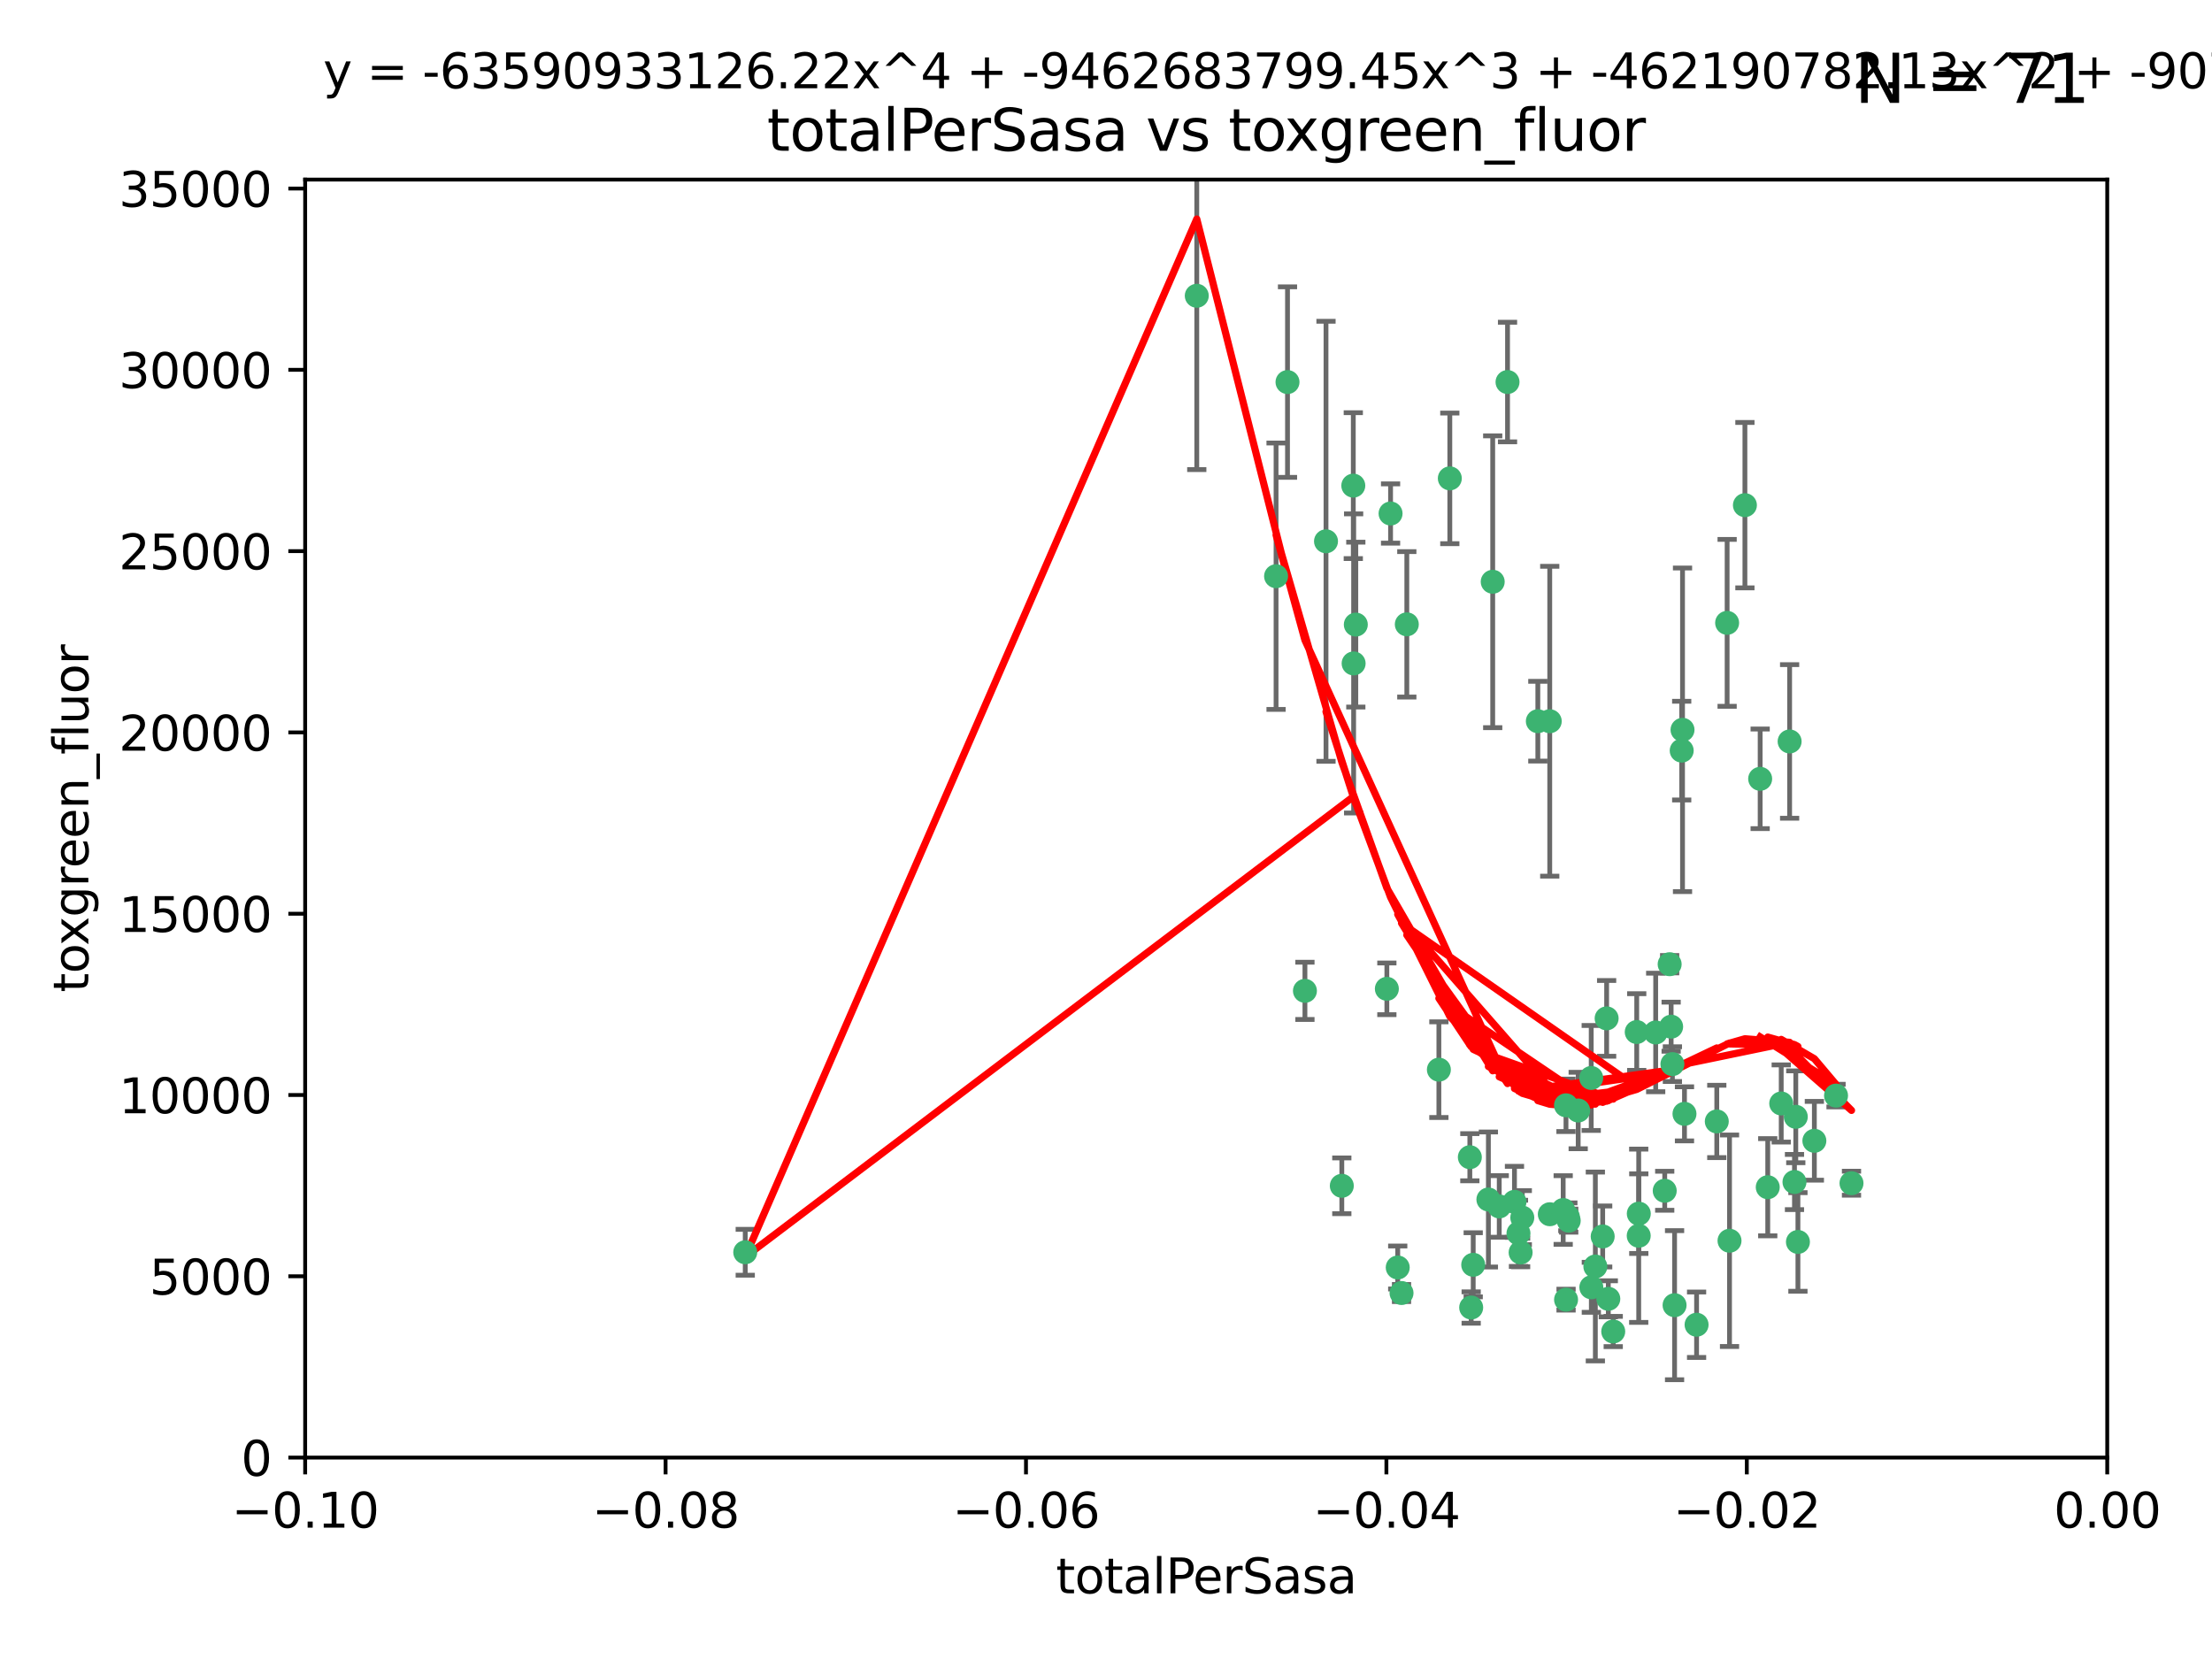 <?xml version="1.0" encoding="utf-8" standalone="no"?>
<!DOCTYPE svg PUBLIC "-//W3C//DTD SVG 1.1//EN"
  "http://www.w3.org/Graphics/SVG/1.1/DTD/svg11.dtd">
<svg xmlns:xlink="http://www.w3.org/1999/xlink" width="460.8pt" height="345.6pt" viewBox="0 0 460.8 345.6" xmlns="http://www.w3.org/2000/svg" version="1.1">
 <defs>
  <style type="text/css">*{stroke-linejoin: round; stroke-linecap: butt}</style>
 </defs>
 <g id="figure_1">
  <g id="patch_1">
   <path d="M 0 345.6 
L 460.8 345.6 
L 460.8 0 
L 0 0 
z
" style="fill: #ffffff"/>
  </g>
  <g id="axes_1">
   <g id="patch_2">
    <path d="M 63.571 303.64 
L 438.975 303.64 
L 438.975 37.411 
L 63.571 37.411 
z
" style="fill: #ffffff"/>
   </g>
   <g id="PathCollection_1">
    <defs>
     <path id="m113585db0a" d="M 0 1.118 
C 0.297 1.118 0.581 1 0.791 0.791 
C 1 0.581 1.118 0.297 1.118 0 
C 1.118 -0.297 1 -0.581 0.791 -0.791 
C 0.581 -1 0.297 -1.118 0 -1.118 
C -0.297 -1.118 -0.581 -1 -0.791 -0.791 
C -1 -0.581 -1.118 -0.297 -1.118 0 
C -1.118 0.297 -1 0.581 -0.791 0.791 
C -0.581 1 -0.297 1.118 0 1.118 
z
" style="stroke: #3cb371"/>
    </defs>
    <g clip-path="url(#p0eae004120)">
     <use xlink:href="#m113585db0a" x="268.211" y="79.593" style="fill: #3cb371; stroke: #3cb371"/>
     <use xlink:href="#m113585db0a" x="249.31" y="61.614" style="fill: #3cb371; stroke: #3cb371"/>
     <use xlink:href="#m113585db0a" x="155.248" y="260.87" style="fill: #3cb371; stroke: #3cb371"/>
     <use xlink:href="#m113585db0a" x="281.916" y="101.166" style="fill: #3cb371; stroke: #3cb371"/>
     <use xlink:href="#m113585db0a" x="276.23" y="112.761" style="fill: #3cb371; stroke: #3cb371"/>
     <use xlink:href="#m113585db0a" x="282.441" y="130.114" style="fill: #3cb371; stroke: #3cb371"/>
     <use xlink:href="#m113585db0a" x="281.985" y="138.203" style="fill: #3cb371; stroke: #3cb371"/>
     <use xlink:href="#m113585db0a" x="289.681" y="106.972" style="fill: #3cb371; stroke: #3cb371"/>
     <use xlink:href="#m113585db0a" x="302.023" y="99.654" style="fill: #3cb371; stroke: #3cb371"/>
     <use xlink:href="#m113585db0a" x="316.773" y="260.914" style="fill: #3cb371; stroke: #3cb371"/>
     <use xlink:href="#m113585db0a" x="293.065" y="130.059" style="fill: #3cb371; stroke: #3cb371"/>
     <use xlink:href="#m113585db0a" x="314.046" y="79.585" style="fill: #3cb371; stroke: #3cb371"/>
     <use xlink:href="#m113585db0a" x="271.842" y="206.41" style="fill: #3cb371; stroke: #3cb371"/>
     <use xlink:href="#m113585db0a" x="265.828" y="120.034" style="fill: #3cb371; stroke: #3cb371"/>
     <use xlink:href="#m113585db0a" x="279.524" y="247.024" style="fill: #3cb371; stroke: #3cb371"/>
     <use xlink:href="#m113585db0a" x="288.908" y="205.988" style="fill: #3cb371; stroke: #3cb371"/>
     <use xlink:href="#m113585db0a" x="310.958" y="121.191" style="fill: #3cb371; stroke: #3cb371"/>
     <use xlink:href="#m113585db0a" x="291.964" y="269.359" style="fill: #3cb371; stroke: #3cb371"/>
     <use xlink:href="#m113585db0a" x="341.39" y="252.825" style="fill: #3cb371; stroke: #3cb371"/>
     <use xlink:href="#m113585db0a" x="320.359" y="150.242" style="fill: #3cb371; stroke: #3cb371"/>
     <use xlink:href="#m113585db0a" x="322.853" y="252.947" style="fill: #3cb371; stroke: #3cb371"/>
     <use xlink:href="#m113585db0a" x="306.194" y="241.067" style="fill: #3cb371; stroke: #3cb371"/>
     <use xlink:href="#m113585db0a" x="291.173" y="264.042" style="fill: #3cb371; stroke: #3cb371"/>
     <use xlink:href="#m113585db0a" x="326.223" y="230.255" style="fill: #3cb371; stroke: #3cb371"/>
     <use xlink:href="#m113585db0a" x="335.041" y="270.567" style="fill: #3cb371; stroke: #3cb371"/>
     <use xlink:href="#m113585db0a" x="325.64" y="252.069" style="fill: #3cb371; stroke: #3cb371"/>
     <use xlink:href="#m113585db0a" x="310.059" y="249.877" style="fill: #3cb371; stroke: #3cb371"/>
     <use xlink:href="#m113585db0a" x="331.504" y="268.169" style="fill: #3cb371; stroke: #3cb371"/>
     <use xlink:href="#m113585db0a" x="306.897" y="263.481" style="fill: #3cb371; stroke: #3cb371"/>
     <use xlink:href="#m113585db0a" x="336.066" y="277.375" style="fill: #3cb371; stroke: #3cb371"/>
     <use xlink:href="#m113585db0a" x="312.32" y="251.323" style="fill: #3cb371; stroke: #3cb371"/>
     <use xlink:href="#m113585db0a" x="326.24" y="270.746" style="fill: #3cb371; stroke: #3cb371"/>
     <use xlink:href="#m113585db0a" x="306.473" y="272.382" style="fill: #3cb371; stroke: #3cb371"/>
     <use xlink:href="#m113585db0a" x="299.745" y="222.83" style="fill: #3cb371; stroke: #3cb371"/>
     <use xlink:href="#m113585db0a" x="332.341" y="263.833" style="fill: #3cb371; stroke: #3cb371"/>
     <use xlink:href="#m113585db0a" x="315.493" y="250.369" style="fill: #3cb371; stroke: #3cb371"/>
     <use xlink:href="#m113585db0a" x="322.84" y="150.246" style="fill: #3cb371; stroke: #3cb371"/>
     <use xlink:href="#m113585db0a" x="328.767" y="231.339" style="fill: #3cb371; stroke: #3cb371"/>
     <use xlink:href="#m113585db0a" x="340.961" y="214.991" style="fill: #3cb371; stroke: #3cb371"/>
     <use xlink:href="#m113585db0a" x="360.29" y="258.47" style="fill: #3cb371; stroke: #3cb371"/>
     <use xlink:href="#m113585db0a" x="347.819" y="200.861" style="fill: #3cb371; stroke: #3cb371"/>
     <use xlink:href="#m113585db0a" x="317.121" y="253.655" style="fill: #3cb371; stroke: #3cb371"/>
     <use xlink:href="#m113585db0a" x="326.612" y="253.482" style="fill: #3cb371; stroke: #3cb371"/>
     <use xlink:href="#m113585db0a" x="350.5" y="152.035" style="fill: #3cb371; stroke: #3cb371"/>
     <use xlink:href="#m113585db0a" x="348.393" y="221.675" style="fill: #3cb371; stroke: #3cb371"/>
     <use xlink:href="#m113585db0a" x="353.429" y="275.967" style="fill: #3cb371; stroke: #3cb371"/>
     <use xlink:href="#m113585db0a" x="344.91" y="215.082" style="fill: #3cb371; stroke: #3cb371"/>
     <use xlink:href="#m113585db0a" x="334.691" y="212.147" style="fill: #3cb371; stroke: #3cb371"/>
     <use xlink:href="#m113585db0a" x="350.329" y="156.366" style="fill: #3cb371; stroke: #3cb371"/>
     <use xlink:href="#m113585db0a" x="357.638" y="233.615" style="fill: #3cb371; stroke: #3cb371"/>
     <use xlink:href="#m113585db0a" x="333.869" y="257.576" style="fill: #3cb371; stroke: #3cb371"/>
     <use xlink:href="#m113585db0a" x="346.792" y="248.058" style="fill: #3cb371; stroke: #3cb371"/>
     <use xlink:href="#m113585db0a" x="348.844" y="271.896" style="fill: #3cb371; stroke: #3cb371"/>
     <use xlink:href="#m113585db0a" x="316.326" y="256.929" style="fill: #3cb371; stroke: #3cb371"/>
     <use xlink:href="#m113585db0a" x="331.48" y="224.561" style="fill: #3cb371; stroke: #3cb371"/>
     <use xlink:href="#m113585db0a" x="348.129" y="213.877" style="fill: #3cb371; stroke: #3cb371"/>
     <use xlink:href="#m113585db0a" x="326.794" y="254.285" style="fill: #3cb371; stroke: #3cb371"/>
     <use xlink:href="#m113585db0a" x="341.375" y="257.429" style="fill: #3cb371; stroke: #3cb371"/>
     <use xlink:href="#m113585db0a" x="350.909" y="232.035" style="fill: #3cb371; stroke: #3cb371"/>
     <use xlink:href="#m113585db0a" x="372.811" y="154.457" style="fill: #3cb371; stroke: #3cb371"/>
     <use xlink:href="#m113585db0a" x="363.497" y="105.234" style="fill: #3cb371; stroke: #3cb371"/>
     <use xlink:href="#m113585db0a" x="359.792" y="129.752" style="fill: #3cb371; stroke: #3cb371"/>
     <use xlink:href="#m113585db0a" x="374.096" y="232.65" style="fill: #3cb371; stroke: #3cb371"/>
     <use xlink:href="#m113585db0a" x="374.542" y="258.72" style="fill: #3cb371; stroke: #3cb371"/>
     <use xlink:href="#m113585db0a" x="373.823" y="246.235" style="fill: #3cb371; stroke: #3cb371"/>
     <use xlink:href="#m113585db0a" x="368.254" y="247.319" style="fill: #3cb371; stroke: #3cb371"/>
     <use xlink:href="#m113585db0a" x="385.701" y="246.485" style="fill: #3cb371; stroke: #3cb371"/>
     <use xlink:href="#m113585db0a" x="371.061" y="229.873" style="fill: #3cb371; stroke: #3cb371"/>
     <use xlink:href="#m113585db0a" x="377.965" y="237.649" style="fill: #3cb371; stroke: #3cb371"/>
     <use xlink:href="#m113585db0a" x="382.481" y="228.234" style="fill: #3cb371; stroke: #3cb371"/>
     <use xlink:href="#m113585db0a" x="366.674" y="162.243" style="fill: #3cb371; stroke: #3cb371"/>
    </g>
   </g>
   <g id="matplotlib.axis_1">
    <g id="xtick_1">
     <g id="line2d_1">
      <defs>
       <path id="m7c993b3dca" d="M 0 0 
L 0 3.5 
" style="stroke: #000000; stroke-width: 0.8"/>
      </defs>
      <g>
       <use xlink:href="#m7c993b3dca" x="63.571" y="303.64" style="stroke: #000000; stroke-width: 0.8"/>
      </g>
     </g>
     <g id="text_1">
      <!-- −0.10 -->
      <g transform="translate(48.249 318.238)scale(0.1 -0.1)">
       <defs>
        <path id="DejaVuSans-2212" d="M 678 2272 
L 4684 2272 
L 4684 1741 
L 678 1741 
L 678 2272 
z
" transform="scale(0.016)"/>
        <path id="DejaVuSans-30" d="M 2034 4250 
Q 1547 4250 1301 3770 
Q 1056 3291 1056 2328 
Q 1056 1369 1301 889 
Q 1547 409 2034 409 
Q 2525 409 2770 889 
Q 3016 1369 3016 2328 
Q 3016 3291 2770 3770 
Q 2525 4250 2034 4250 
z
M 2034 4750 
Q 2819 4750 3233 4129 
Q 3647 3509 3647 2328 
Q 3647 1150 3233 529 
Q 2819 -91 2034 -91 
Q 1250 -91 836 529 
Q 422 1150 422 2328 
Q 422 3509 836 4129 
Q 1250 4750 2034 4750 
z
" transform="scale(0.016)"/>
        <path id="DejaVuSans-2e" d="M 684 794 
L 1344 794 
L 1344 0 
L 684 0 
L 684 794 
z
" transform="scale(0.016)"/>
        <path id="DejaVuSans-31" d="M 794 531 
L 1825 531 
L 1825 4091 
L 703 3866 
L 703 4441 
L 1819 4666 
L 2450 4666 
L 2450 531 
L 3481 531 
L 3481 0 
L 794 0 
L 794 531 
z
" transform="scale(0.016)"/>
       </defs>
       <use xlink:href="#DejaVuSans-2212"/>
       <use xlink:href="#DejaVuSans-30" x="83.789"/>
       <use xlink:href="#DejaVuSans-2e" x="147.412"/>
       <use xlink:href="#DejaVuSans-31" x="179.199"/>
       <use xlink:href="#DejaVuSans-30" x="242.822"/>
      </g>
     </g>
    </g>
    <g id="xtick_2">
     <g id="line2d_2">
      <g>
       <use xlink:href="#m7c993b3dca" x="138.652" y="303.64" style="stroke: #000000; stroke-width: 0.8"/>
      </g>
     </g>
     <g id="text_2">
      <!-- −0.08 -->
      <g transform="translate(123.329 318.238)scale(0.1 -0.1)">
       <defs>
        <path id="DejaVuSans-38" d="M 2034 2216 
Q 1584 2216 1326 1975 
Q 1069 1734 1069 1313 
Q 1069 891 1326 650 
Q 1584 409 2034 409 
Q 2484 409 2743 651 
Q 3003 894 3003 1313 
Q 3003 1734 2745 1975 
Q 2488 2216 2034 2216 
z
M 1403 2484 
Q 997 2584 770 2862 
Q 544 3141 544 3541 
Q 544 4100 942 4425 
Q 1341 4750 2034 4750 
Q 2731 4750 3128 4425 
Q 3525 4100 3525 3541 
Q 3525 3141 3298 2862 
Q 3072 2584 2669 2484 
Q 3125 2378 3379 2068 
Q 3634 1759 3634 1313 
Q 3634 634 3220 271 
Q 2806 -91 2034 -91 
Q 1263 -91 848 271 
Q 434 634 434 1313 
Q 434 1759 690 2068 
Q 947 2378 1403 2484 
z
M 1172 3481 
Q 1172 3119 1398 2916 
Q 1625 2713 2034 2713 
Q 2441 2713 2670 2916 
Q 2900 3119 2900 3481 
Q 2900 3844 2670 4047 
Q 2441 4250 2034 4250 
Q 1625 4250 1398 4047 
Q 1172 3844 1172 3481 
z
" transform="scale(0.016)"/>
       </defs>
       <use xlink:href="#DejaVuSans-2212"/>
       <use xlink:href="#DejaVuSans-30" x="83.789"/>
       <use xlink:href="#DejaVuSans-2e" x="147.412"/>
       <use xlink:href="#DejaVuSans-30" x="179.199"/>
       <use xlink:href="#DejaVuSans-38" x="242.822"/>
      </g>
     </g>
    </g>
    <g id="xtick_3">
     <g id="line2d_3">
      <g>
       <use xlink:href="#m7c993b3dca" x="213.733" y="303.64" style="stroke: #000000; stroke-width: 0.8"/>
      </g>
     </g>
     <g id="text_3">
      <!-- −0.06 -->
      <g transform="translate(198.41 318.238)scale(0.1 -0.1)">
       <defs>
        <path id="DejaVuSans-36" d="M 2113 2584 
Q 1688 2584 1439 2293 
Q 1191 2003 1191 1497 
Q 1191 994 1439 701 
Q 1688 409 2113 409 
Q 2538 409 2786 701 
Q 3034 994 3034 1497 
Q 3034 2003 2786 2293 
Q 2538 2584 2113 2584 
z
M 3366 4563 
L 3366 3988 
Q 3128 4100 2886 4159 
Q 2644 4219 2406 4219 
Q 1781 4219 1451 3797 
Q 1122 3375 1075 2522 
Q 1259 2794 1537 2939 
Q 1816 3084 2150 3084 
Q 2853 3084 3261 2657 
Q 3669 2231 3669 1497 
Q 3669 778 3244 343 
Q 2819 -91 2113 -91 
Q 1303 -91 875 529 
Q 447 1150 447 2328 
Q 447 3434 972 4092 
Q 1497 4750 2381 4750 
Q 2619 4750 2861 4703 
Q 3103 4656 3366 4563 
z
" transform="scale(0.016)"/>
       </defs>
       <use xlink:href="#DejaVuSans-2212"/>
       <use xlink:href="#DejaVuSans-30" x="83.789"/>
       <use xlink:href="#DejaVuSans-2e" x="147.412"/>
       <use xlink:href="#DejaVuSans-30" x="179.199"/>
       <use xlink:href="#DejaVuSans-36" x="242.822"/>
      </g>
     </g>
    </g>
    <g id="xtick_4">
     <g id="line2d_4">
      <g>
       <use xlink:href="#m7c993b3dca" x="288.813" y="303.64" style="stroke: #000000; stroke-width: 0.8"/>
      </g>
     </g>
     <g id="text_4">
      <!-- −0.04 -->
      <g transform="translate(273.491 318.238)scale(0.1 -0.1)">
       <defs>
        <path id="DejaVuSans-34" d="M 2419 4116 
L 825 1625 
L 2419 1625 
L 2419 4116 
z
M 2253 4666 
L 3047 4666 
L 3047 1625 
L 3713 1625 
L 3713 1100 
L 3047 1100 
L 3047 0 
L 2419 0 
L 2419 1100 
L 313 1100 
L 313 1709 
L 2253 4666 
z
" transform="scale(0.016)"/>
       </defs>
       <use xlink:href="#DejaVuSans-2212"/>
       <use xlink:href="#DejaVuSans-30" x="83.789"/>
       <use xlink:href="#DejaVuSans-2e" x="147.412"/>
       <use xlink:href="#DejaVuSans-30" x="179.199"/>
       <use xlink:href="#DejaVuSans-34" x="242.822"/>
      </g>
     </g>
    </g>
    <g id="xtick_5">
     <g id="line2d_5">
      <g>
       <use xlink:href="#m7c993b3dca" x="363.894" y="303.64" style="stroke: #000000; stroke-width: 0.8"/>
      </g>
     </g>
     <g id="text_5">
      <!-- −0.02 -->
      <g transform="translate(348.572 318.238)scale(0.1 -0.1)">
       <defs>
        <path id="DejaVuSans-32" d="M 1228 531 
L 3431 531 
L 3431 0 
L 469 0 
L 469 531 
Q 828 903 1448 1529 
Q 2069 2156 2228 2338 
Q 2531 2678 2651 2914 
Q 2772 3150 2772 3378 
Q 2772 3750 2511 3984 
Q 2250 4219 1831 4219 
Q 1534 4219 1204 4116 
Q 875 4013 500 3803 
L 500 4441 
Q 881 4594 1212 4672 
Q 1544 4750 1819 4750 
Q 2544 4750 2975 4387 
Q 3406 4025 3406 3419 
Q 3406 3131 3298 2873 
Q 3191 2616 2906 2266 
Q 2828 2175 2409 1742 
Q 1991 1309 1228 531 
z
" transform="scale(0.016)"/>
       </defs>
       <use xlink:href="#DejaVuSans-2212"/>
       <use xlink:href="#DejaVuSans-30" x="83.789"/>
       <use xlink:href="#DejaVuSans-2e" x="147.412"/>
       <use xlink:href="#DejaVuSans-30" x="179.199"/>
       <use xlink:href="#DejaVuSans-32" x="242.822"/>
      </g>
     </g>
    </g>
    <g id="xtick_6">
     <g id="line2d_6">
      <g>
       <use xlink:href="#m7c993b3dca" x="438.975" y="303.64" style="stroke: #000000; stroke-width: 0.8"/>
      </g>
     </g>
     <g id="text_6">
      <!-- 0.00 -->
      <g transform="translate(427.842 318.238)scale(0.1 -0.1)">
       <use xlink:href="#DejaVuSans-30"/>
       <use xlink:href="#DejaVuSans-2e" x="63.623"/>
       <use xlink:href="#DejaVuSans-30" x="95.41"/>
       <use xlink:href="#DejaVuSans-30" x="159.033"/>
      </g>
     </g>
    </g>
    <g id="text_7">
     <!-- totalPerSasa -->
     <g transform="translate(219.968 331.917)scale(0.1 -0.1)">
      <defs>
       <path id="DejaVuSans-74" d="M 1172 4494 
L 1172 3500 
L 2356 3500 
L 2356 3053 
L 1172 3053 
L 1172 1153 
Q 1172 725 1289 603 
Q 1406 481 1766 481 
L 2356 481 
L 2356 0 
L 1766 0 
Q 1100 0 847 248 
Q 594 497 594 1153 
L 594 3053 
L 172 3053 
L 172 3500 
L 594 3500 
L 594 4494 
L 1172 4494 
z
" transform="scale(0.016)"/>
       <path id="DejaVuSans-6f" d="M 1959 3097 
Q 1497 3097 1228 2736 
Q 959 2375 959 1747 
Q 959 1119 1226 758 
Q 1494 397 1959 397 
Q 2419 397 2687 759 
Q 2956 1122 2956 1747 
Q 2956 2369 2687 2733 
Q 2419 3097 1959 3097 
z
M 1959 3584 
Q 2709 3584 3137 3096 
Q 3566 2609 3566 1747 
Q 3566 888 3137 398 
Q 2709 -91 1959 -91 
Q 1206 -91 779 398 
Q 353 888 353 1747 
Q 353 2609 779 3096 
Q 1206 3584 1959 3584 
z
" transform="scale(0.016)"/>
       <path id="DejaVuSans-61" d="M 2194 1759 
Q 1497 1759 1228 1600 
Q 959 1441 959 1056 
Q 959 750 1161 570 
Q 1363 391 1709 391 
Q 2188 391 2477 730 
Q 2766 1069 2766 1631 
L 2766 1759 
L 2194 1759 
z
M 3341 1997 
L 3341 0 
L 2766 0 
L 2766 531 
Q 2569 213 2275 61 
Q 1981 -91 1556 -91 
Q 1019 -91 701 211 
Q 384 513 384 1019 
Q 384 1609 779 1909 
Q 1175 2209 1959 2209 
L 2766 2209 
L 2766 2266 
Q 2766 2663 2505 2880 
Q 2244 3097 1772 3097 
Q 1472 3097 1187 3025 
Q 903 2953 641 2809 
L 641 3341 
Q 956 3463 1253 3523 
Q 1550 3584 1831 3584 
Q 2591 3584 2966 3190 
Q 3341 2797 3341 1997 
z
" transform="scale(0.016)"/>
       <path id="DejaVuSans-6c" d="M 603 4863 
L 1178 4863 
L 1178 0 
L 603 0 
L 603 4863 
z
" transform="scale(0.016)"/>
       <path id="DejaVuSans-50" d="M 1259 4147 
L 1259 2394 
L 2053 2394 
Q 2494 2394 2734 2622 
Q 2975 2850 2975 3272 
Q 2975 3691 2734 3919 
Q 2494 4147 2053 4147 
L 1259 4147 
z
M 628 4666 
L 2053 4666 
Q 2838 4666 3239 4311 
Q 3641 3956 3641 3272 
Q 3641 2581 3239 2228 
Q 2838 1875 2053 1875 
L 1259 1875 
L 1259 0 
L 628 0 
L 628 4666 
z
" transform="scale(0.016)"/>
       <path id="DejaVuSans-65" d="M 3597 1894 
L 3597 1613 
L 953 1613 
Q 991 1019 1311 708 
Q 1631 397 2203 397 
Q 2534 397 2845 478 
Q 3156 559 3463 722 
L 3463 178 
Q 3153 47 2828 -22 
Q 2503 -91 2169 -91 
Q 1331 -91 842 396 
Q 353 884 353 1716 
Q 353 2575 817 3079 
Q 1281 3584 2069 3584 
Q 2775 3584 3186 3129 
Q 3597 2675 3597 1894 
z
M 3022 2063 
Q 3016 2534 2758 2815 
Q 2500 3097 2075 3097 
Q 1594 3097 1305 2825 
Q 1016 2553 972 2059 
L 3022 2063 
z
" transform="scale(0.016)"/>
       <path id="DejaVuSans-72" d="M 2631 2963 
Q 2534 3019 2420 3045 
Q 2306 3072 2169 3072 
Q 1681 3072 1420 2755 
Q 1159 2438 1159 1844 
L 1159 0 
L 581 0 
L 581 3500 
L 1159 3500 
L 1159 2956 
Q 1341 3275 1631 3429 
Q 1922 3584 2338 3584 
Q 2397 3584 2469 3576 
Q 2541 3569 2628 3553 
L 2631 2963 
z
" transform="scale(0.016)"/>
       <path id="DejaVuSans-53" d="M 3425 4513 
L 3425 3897 
Q 3066 4069 2747 4153 
Q 2428 4238 2131 4238 
Q 1616 4238 1336 4038 
Q 1056 3838 1056 3469 
Q 1056 3159 1242 3001 
Q 1428 2844 1947 2747 
L 2328 2669 
Q 3034 2534 3370 2195 
Q 3706 1856 3706 1288 
Q 3706 609 3251 259 
Q 2797 -91 1919 -91 
Q 1588 -91 1214 -16 
Q 841 59 441 206 
L 441 856 
Q 825 641 1194 531 
Q 1563 422 1919 422 
Q 2459 422 2753 634 
Q 3047 847 3047 1241 
Q 3047 1584 2836 1778 
Q 2625 1972 2144 2069 
L 1759 2144 
Q 1053 2284 737 2584 
Q 422 2884 422 3419 
Q 422 4038 858 4394 
Q 1294 4750 2059 4750 
Q 2388 4750 2728 4690 
Q 3069 4631 3425 4513 
z
" transform="scale(0.016)"/>
       <path id="DejaVuSans-73" d="M 2834 3397 
L 2834 2853 
Q 2591 2978 2328 3040 
Q 2066 3103 1784 3103 
Q 1356 3103 1142 2972 
Q 928 2841 928 2578 
Q 928 2378 1081 2264 
Q 1234 2150 1697 2047 
L 1894 2003 
Q 2506 1872 2764 1633 
Q 3022 1394 3022 966 
Q 3022 478 2636 193 
Q 2250 -91 1575 -91 
Q 1294 -91 989 -36 
Q 684 19 347 128 
L 347 722 
Q 666 556 975 473 
Q 1284 391 1588 391 
Q 1994 391 2212 530 
Q 2431 669 2431 922 
Q 2431 1156 2273 1281 
Q 2116 1406 1581 1522 
L 1381 1569 
Q 847 1681 609 1914 
Q 372 2147 372 2553 
Q 372 3047 722 3315 
Q 1072 3584 1716 3584 
Q 2034 3584 2315 3537 
Q 2597 3491 2834 3397 
z
" transform="scale(0.016)"/>
      </defs>
      <use xlink:href="#DejaVuSans-74"/>
      <use xlink:href="#DejaVuSans-6f" x="39.209"/>
      <use xlink:href="#DejaVuSans-74" x="100.391"/>
      <use xlink:href="#DejaVuSans-61" x="139.6"/>
      <use xlink:href="#DejaVuSans-6c" x="200.879"/>
      <use xlink:href="#DejaVuSans-50" x="228.662"/>
      <use xlink:href="#DejaVuSans-65" x="285.34"/>
      <use xlink:href="#DejaVuSans-72" x="346.863"/>
      <use xlink:href="#DejaVuSans-53" x="387.977"/>
      <use xlink:href="#DejaVuSans-61" x="451.453"/>
      <use xlink:href="#DejaVuSans-73" x="512.732"/>
      <use xlink:href="#DejaVuSans-61" x="564.832"/>
     </g>
    </g>
   </g>
   <g id="matplotlib.axis_2">
    <g id="ytick_1">
     <g id="line2d_7">
      <defs>
       <path id="m9ef7d92129" d="M 0 0 
L -3.5 0 
" style="stroke: #000000; stroke-width: 0.8"/>
      </defs>
      <g>
       <use xlink:href="#m9ef7d92129" x="63.571" y="303.64" style="stroke: #000000; stroke-width: 0.8"/>
      </g>
     </g>
     <g id="text_8">
      <!-- 0 -->
      <g transform="translate(50.209 307.439)scale(0.1 -0.1)">
       <use xlink:href="#DejaVuSans-30"/>
      </g>
     </g>
    </g>
    <g id="ytick_2">
     <g id="line2d_8">
      <g>
       <use xlink:href="#m9ef7d92129" x="63.571" y="265.874" style="stroke: #000000; stroke-width: 0.8"/>
      </g>
     </g>
     <g id="text_9">
      <!-- 5000 -->
      <g transform="translate(31.121 269.673)scale(0.1 -0.1)">
       <defs>
        <path id="DejaVuSans-35" d="M 691 4666 
L 3169 4666 
L 3169 4134 
L 1269 4134 
L 1269 2991 
Q 1406 3038 1543 3061 
Q 1681 3084 1819 3084 
Q 2600 3084 3056 2656 
Q 3513 2228 3513 1497 
Q 3513 744 3044 326 
Q 2575 -91 1722 -91 
Q 1428 -91 1123 -41 
Q 819 9 494 109 
L 494 744 
Q 775 591 1075 516 
Q 1375 441 1709 441 
Q 2250 441 2565 725 
Q 2881 1009 2881 1497 
Q 2881 1984 2565 2268 
Q 2250 2553 1709 2553 
Q 1456 2553 1204 2497 
Q 953 2441 691 2322 
L 691 4666 
z
" transform="scale(0.016)"/>
       </defs>
       <use xlink:href="#DejaVuSans-35"/>
       <use xlink:href="#DejaVuSans-30" x="63.623"/>
       <use xlink:href="#DejaVuSans-30" x="127.246"/>
       <use xlink:href="#DejaVuSans-30" x="190.869"/>
      </g>
     </g>
    </g>
    <g id="ytick_3">
     <g id="line2d_9">
      <g>
       <use xlink:href="#m9ef7d92129" x="63.571" y="228.108" style="stroke: #000000; stroke-width: 0.8"/>
      </g>
     </g>
     <g id="text_10">
      <!-- 10000 -->
      <g transform="translate(24.759 231.907)scale(0.1 -0.1)">
       <use xlink:href="#DejaVuSans-31"/>
       <use xlink:href="#DejaVuSans-30" x="63.623"/>
       <use xlink:href="#DejaVuSans-30" x="127.246"/>
       <use xlink:href="#DejaVuSans-30" x="190.869"/>
       <use xlink:href="#DejaVuSans-30" x="254.492"/>
      </g>
     </g>
    </g>
    <g id="ytick_4">
     <g id="line2d_10">
      <g>
       <use xlink:href="#m9ef7d92129" x="63.571" y="190.342" style="stroke: #000000; stroke-width: 0.8"/>
      </g>
     </g>
     <g id="text_11">
      <!-- 15000 -->
      <g transform="translate(24.759 194.141)scale(0.1 -0.1)">
       <use xlink:href="#DejaVuSans-31"/>
       <use xlink:href="#DejaVuSans-35" x="63.623"/>
       <use xlink:href="#DejaVuSans-30" x="127.246"/>
       <use xlink:href="#DejaVuSans-30" x="190.869"/>
       <use xlink:href="#DejaVuSans-30" x="254.492"/>
      </g>
     </g>
    </g>
    <g id="ytick_5">
     <g id="line2d_11">
      <g>
       <use xlink:href="#m9ef7d92129" x="63.571" y="152.576" style="stroke: #000000; stroke-width: 0.8"/>
      </g>
     </g>
     <g id="text_12">
      <!-- 20000 -->
      <g transform="translate(24.759 156.375)scale(0.1 -0.1)">
       <use xlink:href="#DejaVuSans-32"/>
       <use xlink:href="#DejaVuSans-30" x="63.623"/>
       <use xlink:href="#DejaVuSans-30" x="127.246"/>
       <use xlink:href="#DejaVuSans-30" x="190.869"/>
       <use xlink:href="#DejaVuSans-30" x="254.492"/>
      </g>
     </g>
    </g>
    <g id="ytick_6">
     <g id="line2d_12">
      <g>
       <use xlink:href="#m9ef7d92129" x="63.571" y="114.81" style="stroke: #000000; stroke-width: 0.8"/>
      </g>
     </g>
     <g id="text_13">
      <!-- 25000 -->
      <g transform="translate(24.759 118.609)scale(0.1 -0.1)">
       <use xlink:href="#DejaVuSans-32"/>
       <use xlink:href="#DejaVuSans-35" x="63.623"/>
       <use xlink:href="#DejaVuSans-30" x="127.246"/>
       <use xlink:href="#DejaVuSans-30" x="190.869"/>
       <use xlink:href="#DejaVuSans-30" x="254.492"/>
      </g>
     </g>
    </g>
    <g id="ytick_7">
     <g id="line2d_13">
      <g>
       <use xlink:href="#m9ef7d92129" x="63.571" y="77.044" style="stroke: #000000; stroke-width: 0.8"/>
      </g>
     </g>
     <g id="text_14">
      <!-- 30000 -->
      <g transform="translate(24.759 80.844)scale(0.1 -0.1)">
       <defs>
        <path id="DejaVuSans-33" d="M 2597 2516 
Q 3050 2419 3304 2112 
Q 3559 1806 3559 1356 
Q 3559 666 3084 287 
Q 2609 -91 1734 -91 
Q 1441 -91 1130 -33 
Q 819 25 488 141 
L 488 750 
Q 750 597 1062 519 
Q 1375 441 1716 441 
Q 2309 441 2620 675 
Q 2931 909 2931 1356 
Q 2931 1769 2642 2001 
Q 2353 2234 1838 2234 
L 1294 2234 
L 1294 2753 
L 1863 2753 
Q 2328 2753 2575 2939 
Q 2822 3125 2822 3475 
Q 2822 3834 2567 4026 
Q 2313 4219 1838 4219 
Q 1578 4219 1281 4162 
Q 984 4106 628 3988 
L 628 4550 
Q 988 4650 1302 4700 
Q 1616 4750 1894 4750 
Q 2613 4750 3031 4423 
Q 3450 4097 3450 3541 
Q 3450 3153 3228 2886 
Q 3006 2619 2597 2516 
z
" transform="scale(0.016)"/>
       </defs>
       <use xlink:href="#DejaVuSans-33"/>
       <use xlink:href="#DejaVuSans-30" x="63.623"/>
       <use xlink:href="#DejaVuSans-30" x="127.246"/>
       <use xlink:href="#DejaVuSans-30" x="190.869"/>
       <use xlink:href="#DejaVuSans-30" x="254.492"/>
      </g>
     </g>
    </g>
    <g id="ytick_8">
     <g id="line2d_14">
      <g>
       <use xlink:href="#m9ef7d92129" x="63.571" y="39.278" style="stroke: #000000; stroke-width: 0.8"/>
      </g>
     </g>
     <g id="text_15">
      <!-- 35000 -->
      <g transform="translate(24.759 43.078)scale(0.1 -0.1)">
       <use xlink:href="#DejaVuSans-33"/>
       <use xlink:href="#DejaVuSans-35" x="63.623"/>
       <use xlink:href="#DejaVuSans-30" x="127.246"/>
       <use xlink:href="#DejaVuSans-30" x="190.869"/>
       <use xlink:href="#DejaVuSans-30" x="254.492"/>
      </g>
     </g>
    </g>
    <g id="text_16">
     <!-- toxgreen_fluor -->
     <g transform="translate(18.401 206.72)rotate(-90)scale(0.1 -0.1)">
      <defs>
       <path id="DejaVuSans-78" d="M 3513 3500 
L 2247 1797 
L 3578 0 
L 2900 0 
L 1881 1375 
L 863 0 
L 184 0 
L 1544 1831 
L 300 3500 
L 978 3500 
L 1906 2253 
L 2834 3500 
L 3513 3500 
z
" transform="scale(0.016)"/>
       <path id="DejaVuSans-67" d="M 2906 1791 
Q 2906 2416 2648 2759 
Q 2391 3103 1925 3103 
Q 1463 3103 1205 2759 
Q 947 2416 947 1791 
Q 947 1169 1205 825 
Q 1463 481 1925 481 
Q 2391 481 2648 825 
Q 2906 1169 2906 1791 
z
M 3481 434 
Q 3481 -459 3084 -895 
Q 2688 -1331 1869 -1331 
Q 1566 -1331 1297 -1286 
Q 1028 -1241 775 -1147 
L 775 -588 
Q 1028 -725 1275 -790 
Q 1522 -856 1778 -856 
Q 2344 -856 2625 -561 
Q 2906 -266 2906 331 
L 2906 616 
Q 2728 306 2450 153 
Q 2172 0 1784 0 
Q 1141 0 747 490 
Q 353 981 353 1791 
Q 353 2603 747 3093 
Q 1141 3584 1784 3584 
Q 2172 3584 2450 3431 
Q 2728 3278 2906 2969 
L 2906 3500 
L 3481 3500 
L 3481 434 
z
" transform="scale(0.016)"/>
       <path id="DejaVuSans-6e" d="M 3513 2113 
L 3513 0 
L 2938 0 
L 2938 2094 
Q 2938 2591 2744 2837 
Q 2550 3084 2163 3084 
Q 1697 3084 1428 2787 
Q 1159 2491 1159 1978 
L 1159 0 
L 581 0 
L 581 3500 
L 1159 3500 
L 1159 2956 
Q 1366 3272 1645 3428 
Q 1925 3584 2291 3584 
Q 2894 3584 3203 3211 
Q 3513 2838 3513 2113 
z
" transform="scale(0.016)"/>
       <path id="DejaVuSans-5f" d="M 3263 -1063 
L 3263 -1509 
L -63 -1509 
L -63 -1063 
L 3263 -1063 
z
" transform="scale(0.016)"/>
       <path id="DejaVuSans-66" d="M 2375 4863 
L 2375 4384 
L 1825 4384 
Q 1516 4384 1395 4259 
Q 1275 4134 1275 3809 
L 1275 3500 
L 2222 3500 
L 2222 3053 
L 1275 3053 
L 1275 0 
L 697 0 
L 697 3053 
L 147 3053 
L 147 3500 
L 697 3500 
L 697 3744 
Q 697 4328 969 4595 
Q 1241 4863 1831 4863 
L 2375 4863 
z
" transform="scale(0.016)"/>
       <path id="DejaVuSans-75" d="M 544 1381 
L 544 3500 
L 1119 3500 
L 1119 1403 
Q 1119 906 1312 657 
Q 1506 409 1894 409 
Q 2359 409 2629 706 
Q 2900 1003 2900 1516 
L 2900 3500 
L 3475 3500 
L 3475 0 
L 2900 0 
L 2900 538 
Q 2691 219 2414 64 
Q 2138 -91 1772 -91 
Q 1169 -91 856 284 
Q 544 659 544 1381 
z
M 1991 3584 
L 1991 3584 
z
" transform="scale(0.016)"/>
      </defs>
      <use xlink:href="#DejaVuSans-74"/>
      <use xlink:href="#DejaVuSans-6f" x="39.209"/>
      <use xlink:href="#DejaVuSans-78" x="97.266"/>
      <use xlink:href="#DejaVuSans-67" x="156.445"/>
      <use xlink:href="#DejaVuSans-72" x="219.922"/>
      <use xlink:href="#DejaVuSans-65" x="258.785"/>
      <use xlink:href="#DejaVuSans-65" x="320.309"/>
      <use xlink:href="#DejaVuSans-6e" x="381.832"/>
      <use xlink:href="#DejaVuSans-5f" x="445.211"/>
      <use xlink:href="#DejaVuSans-66" x="495.211"/>
      <use xlink:href="#DejaVuSans-6c" x="530.416"/>
      <use xlink:href="#DejaVuSans-75" x="558.199"/>
      <use xlink:href="#DejaVuSans-6f" x="621.578"/>
      <use xlink:href="#DejaVuSans-72" x="682.76"/>
     </g>
    </g>
   </g>
   <g id="LineCollection_1">
    <path d="M 268.211 99.437 
L 268.211 59.75 
" clip-path="url(#p0eae004120)" style="fill: none; stroke: #696969"/>
    <path d="M 249.31 97.825 
L 249.31 25.402 
" clip-path="url(#p0eae004120)" style="fill: none; stroke: #696969"/>
    <path d="M 155.248 265.648 
L 155.248 256.093 
" clip-path="url(#p0eae004120)" style="fill: none; stroke: #696969"/>
    <path d="M 281.916 116.358 
L 281.916 85.973 
" clip-path="url(#p0eae004120)" style="fill: none; stroke: #696969"/>
    <path d="M 276.23 158.597 
L 276.23 66.926 
" clip-path="url(#p0eae004120)" style="fill: none; stroke: #696969"/>
    <path d="M 282.441 147.286 
L 282.441 112.943 
" clip-path="url(#p0eae004120)" style="fill: none; stroke: #696969"/>
    <path d="M 281.985 169.362 
L 281.985 107.043 
" clip-path="url(#p0eae004120)" style="fill: none; stroke: #696969"/>
    <path d="M 289.681 113.147 
L 289.681 100.797 
" clip-path="url(#p0eae004120)" style="fill: none; stroke: #696969"/>
    <path d="M 302.023 113.257 
L 302.023 86.051 
" clip-path="url(#p0eae004120)" style="fill: none; stroke: #696969"/>
    <path d="M 316.773 263.886 
L 316.773 257.941 
" clip-path="url(#p0eae004120)" style="fill: none; stroke: #696969"/>
    <path d="M 293.065 145.209 
L 293.065 114.909 
" clip-path="url(#p0eae004120)" style="fill: none; stroke: #696969"/>
    <path d="M 314.046 92.04 
L 314.046 67.13 
" clip-path="url(#p0eae004120)" style="fill: none; stroke: #696969"/>
    <path d="M 271.842 212.375 
L 271.842 200.445 
" clip-path="url(#p0eae004120)" style="fill: none; stroke: #696969"/>
    <path d="M 265.828 147.781 
L 265.828 92.287 
" clip-path="url(#p0eae004120)" style="fill: none; stroke: #696969"/>
    <path d="M 279.524 252.829 
L 279.524 241.22 
" clip-path="url(#p0eae004120)" style="fill: none; stroke: #696969"/>
    <path d="M 288.908 211.368 
L 288.908 200.608 
" clip-path="url(#p0eae004120)" style="fill: none; stroke: #696969"/>
    <path d="M 310.958 151.584 
L 310.958 90.798 
" clip-path="url(#p0eae004120)" style="fill: none; stroke: #696969"/>
    <path d="M 291.964 271.136 
L 291.964 267.583 
" clip-path="url(#p0eae004120)" style="fill: none; stroke: #696969"/>
    <path d="M 341.39 261.12 
L 341.39 244.53 
" clip-path="url(#p0eae004120)" style="fill: none; stroke: #696969"/>
    <path d="M 320.359 158.549 
L 320.359 141.935 
" clip-path="url(#p0eae004120)" style="fill: none; stroke: #696969"/>
    <path d="M 322.853 253.886 
L 322.853 252.007 
" clip-path="url(#p0eae004120)" style="fill: none; stroke: #696969"/>
    <path d="M 306.194 245.981 
L 306.194 236.153 
" clip-path="url(#p0eae004120)" style="fill: none; stroke: #696969"/>
    <path d="M 291.173 268.515 
L 291.173 259.569 
" clip-path="url(#p0eae004120)" style="fill: none; stroke: #696969"/>
    <path d="M 326.223 235.721 
L 326.223 224.789 
" clip-path="url(#p0eae004120)" style="fill: none; stroke: #696969"/>
    <path d="M 335.041 274.323 
L 335.041 266.811 
" clip-path="url(#p0eae004120)" style="fill: none; stroke: #696969"/>
    <path d="M 325.64 259.223 
L 325.64 244.915 
" clip-path="url(#p0eae004120)" style="fill: none; stroke: #696969"/>
    <path d="M 310.059 263.939 
L 310.059 235.814 
" clip-path="url(#p0eae004120)" style="fill: none; stroke: #696969"/>
    <path d="M 331.504 273.375 
L 331.504 262.964 
" clip-path="url(#p0eae004120)" style="fill: none; stroke: #696969"/>
    <path d="M 306.897 270.16 
L 306.897 256.802 
" clip-path="url(#p0eae004120)" style="fill: none; stroke: #696969"/>
    <path d="M 336.066 280.522 
L 336.066 274.227 
" clip-path="url(#p0eae004120)" style="fill: none; stroke: #696969"/>
    <path d="M 312.32 257.736 
L 312.32 244.91 
" clip-path="url(#p0eae004120)" style="fill: none; stroke: #696969"/>
    <path d="M 326.24 272.926 
L 326.24 268.567 
" clip-path="url(#p0eae004120)" style="fill: none; stroke: #696969"/>
    <path d="M 306.473 275.653 
L 306.473 269.11 
" clip-path="url(#p0eae004120)" style="fill: none; stroke: #696969"/>
    <path d="M 299.745 232.795 
L 299.745 212.864 
" clip-path="url(#p0eae004120)" style="fill: none; stroke: #696969"/>
    <path d="M 332.341 283.505 
L 332.341 244.161 
" clip-path="url(#p0eae004120)" style="fill: none; stroke: #696969"/>
    <path d="M 315.493 257.768 
L 315.493 242.97 
" clip-path="url(#p0eae004120)" style="fill: none; stroke: #696969"/>
    <path d="M 322.84 182.519 
L 322.84 117.972 
" clip-path="url(#p0eae004120)" style="fill: none; stroke: #696969"/>
    <path d="M 328.767 239.299 
L 328.767 223.378 
" clip-path="url(#p0eae004120)" style="fill: none; stroke: #696969"/>
    <path d="M 340.961 222.978 
L 340.961 207.005 
" clip-path="url(#p0eae004120)" style="fill: none; stroke: #696969"/>
    <path d="M 360.29 280.499 
L 360.29 236.441 
" clip-path="url(#p0eae004120)" style="fill: none; stroke: #696969"/>
    <path d="M 347.819 202.673 
L 347.819 199.049 
" clip-path="url(#p0eae004120)" style="fill: none; stroke: #696969"/>
    <path d="M 317.121 259.28 
L 317.121 248.029 
" clip-path="url(#p0eae004120)" style="fill: none; stroke: #696969"/>
    <path d="M 326.612 256.385 
L 326.612 250.58 
" clip-path="url(#p0eae004120)" style="fill: none; stroke: #696969"/>
    <path d="M 350.5 185.743 
L 350.5 118.327 
" clip-path="url(#p0eae004120)" style="fill: none; stroke: #696969"/>
    <path d="M 348.393 225.297 
L 348.393 218.054 
" clip-path="url(#p0eae004120)" style="fill: none; stroke: #696969"/>
    <path d="M 353.429 282.783 
L 353.429 269.152 
" clip-path="url(#p0eae004120)" style="fill: none; stroke: #696969"/>
    <path d="M 344.91 227.428 
L 344.91 202.736 
" clip-path="url(#p0eae004120)" style="fill: none; stroke: #696969"/>
    <path d="M 334.691 220.035 
L 334.691 204.259 
" clip-path="url(#p0eae004120)" style="fill: none; stroke: #696969"/>
    <path d="M 350.329 166.65 
L 350.329 146.083 
" clip-path="url(#p0eae004120)" style="fill: none; stroke: #696969"/>
    <path d="M 357.638 241.152 
L 357.638 226.079 
" clip-path="url(#p0eae004120)" style="fill: none; stroke: #696969"/>
    <path d="M 333.869 263.925 
L 333.869 251.227 
" clip-path="url(#p0eae004120)" style="fill: none; stroke: #696969"/>
    <path d="M 346.792 252.121 
L 346.792 243.994 
" clip-path="url(#p0eae004120)" style="fill: none; stroke: #696969"/>
    <path d="M 348.844 287.425 
L 348.844 256.366 
" clip-path="url(#p0eae004120)" style="fill: none; stroke: #696969"/>
    <path d="M 316.326 263.824 
L 316.326 250.034 
" clip-path="url(#p0eae004120)" style="fill: none; stroke: #696969"/>
    <path d="M 331.48 235.496 
L 331.48 213.627 
" clip-path="url(#p0eae004120)" style="fill: none; stroke: #696969"/>
    <path d="M 348.129 218.99 
L 348.129 208.765 
" clip-path="url(#p0eae004120)" style="fill: none; stroke: #696969"/>
    <path d="M 326.794 256.694 
L 326.794 251.875 
" clip-path="url(#p0eae004120)" style="fill: none; stroke: #696969"/>
    <path d="M 341.375 275.478 
L 341.375 239.381 
" clip-path="url(#p0eae004120)" style="fill: none; stroke: #696969"/>
    <path d="M 350.909 237.667 
L 350.909 226.403 
" clip-path="url(#p0eae004120)" style="fill: none; stroke: #696969"/>
    <path d="M 372.811 170.456 
L 372.811 138.458 
" clip-path="url(#p0eae004120)" style="fill: none; stroke: #696969"/>
    <path d="M 363.497 122.461 
L 363.497 88.007 
" clip-path="url(#p0eae004120)" style="fill: none; stroke: #696969"/>
    <path d="M 359.792 147.136 
L 359.792 112.367 
" clip-path="url(#p0eae004120)" style="fill: none; stroke: #696969"/>
    <path d="M 374.096 242.215 
L 374.096 223.086 
" clip-path="url(#p0eae004120)" style="fill: none; stroke: #696969"/>
    <path d="M 374.542 268.99 
L 374.542 248.45 
" clip-path="url(#p0eae004120)" style="fill: none; stroke: #696969"/>
    <path d="M 373.823 251.981 
L 373.823 240.488 
" clip-path="url(#p0eae004120)" style="fill: none; stroke: #696969"/>
    <path d="M 368.254 257.444 
L 368.254 237.194 
" clip-path="url(#p0eae004120)" style="fill: none; stroke: #696969"/>
    <path d="M 385.701 248.986 
L 385.701 243.983 
" clip-path="url(#p0eae004120)" style="fill: none; stroke: #696969"/>
    <path d="M 371.061 237.913 
L 371.061 221.834 
" clip-path="url(#p0eae004120)" style="fill: none; stroke: #696969"/>
    <path d="M 377.965 245.856 
L 377.965 229.442 
" clip-path="url(#p0eae004120)" style="fill: none; stroke: #696969"/>
    <path d="M 382.481 230.592 
L 382.481 225.876 
" clip-path="url(#p0eae004120)" style="fill: none; stroke: #696969"/>
    <path d="M 366.674 172.618 
L 366.674 151.867 
" clip-path="url(#p0eae004120)" style="fill: none; stroke: #696969"/>
   </g>
   <g id="line2d_15">
    <defs>
     <path id="m5fb378a72f" d="M 2 0 
L -2 -0 
" style="stroke: #696969"/>
    </defs>
    <g clip-path="url(#p0eae004120)">
     <use xlink:href="#m5fb378a72f" x="268.211" y="99.437" style="fill: #696969; stroke: #696969"/>
     <use xlink:href="#m5fb378a72f" x="249.31" y="97.825" style="fill: #696969; stroke: #696969"/>
     <use xlink:href="#m5fb378a72f" x="155.248" y="265.648" style="fill: #696969; stroke: #696969"/>
     <use xlink:href="#m5fb378a72f" x="281.916" y="116.358" style="fill: #696969; stroke: #696969"/>
     <use xlink:href="#m5fb378a72f" x="276.23" y="158.597" style="fill: #696969; stroke: #696969"/>
     <use xlink:href="#m5fb378a72f" x="282.441" y="147.286" style="fill: #696969; stroke: #696969"/>
     <use xlink:href="#m5fb378a72f" x="281.985" y="169.362" style="fill: #696969; stroke: #696969"/>
     <use xlink:href="#m5fb378a72f" x="289.681" y="113.147" style="fill: #696969; stroke: #696969"/>
     <use xlink:href="#m5fb378a72f" x="302.023" y="113.257" style="fill: #696969; stroke: #696969"/>
     <use xlink:href="#m5fb378a72f" x="316.773" y="263.886" style="fill: #696969; stroke: #696969"/>
     <use xlink:href="#m5fb378a72f" x="293.065" y="145.209" style="fill: #696969; stroke: #696969"/>
     <use xlink:href="#m5fb378a72f" x="314.046" y="92.04" style="fill: #696969; stroke: #696969"/>
     <use xlink:href="#m5fb378a72f" x="271.842" y="212.375" style="fill: #696969; stroke: #696969"/>
     <use xlink:href="#m5fb378a72f" x="265.828" y="147.781" style="fill: #696969; stroke: #696969"/>
     <use xlink:href="#m5fb378a72f" x="279.524" y="252.829" style="fill: #696969; stroke: #696969"/>
     <use xlink:href="#m5fb378a72f" x="288.908" y="211.368" style="fill: #696969; stroke: #696969"/>
     <use xlink:href="#m5fb378a72f" x="310.958" y="151.584" style="fill: #696969; stroke: #696969"/>
     <use xlink:href="#m5fb378a72f" x="291.964" y="271.136" style="fill: #696969; stroke: #696969"/>
     <use xlink:href="#m5fb378a72f" x="341.39" y="261.12" style="fill: #696969; stroke: #696969"/>
     <use xlink:href="#m5fb378a72f" x="320.359" y="158.549" style="fill: #696969; stroke: #696969"/>
     <use xlink:href="#m5fb378a72f" x="322.853" y="253.886" style="fill: #696969; stroke: #696969"/>
     <use xlink:href="#m5fb378a72f" x="306.194" y="245.981" style="fill: #696969; stroke: #696969"/>
     <use xlink:href="#m5fb378a72f" x="291.173" y="268.515" style="fill: #696969; stroke: #696969"/>
     <use xlink:href="#m5fb378a72f" x="326.223" y="235.721" style="fill: #696969; stroke: #696969"/>
     <use xlink:href="#m5fb378a72f" x="335.041" y="274.323" style="fill: #696969; stroke: #696969"/>
     <use xlink:href="#m5fb378a72f" x="325.64" y="259.223" style="fill: #696969; stroke: #696969"/>
     <use xlink:href="#m5fb378a72f" x="310.059" y="263.939" style="fill: #696969; stroke: #696969"/>
     <use xlink:href="#m5fb378a72f" x="331.504" y="273.375" style="fill: #696969; stroke: #696969"/>
     <use xlink:href="#m5fb378a72f" x="306.897" y="270.16" style="fill: #696969; stroke: #696969"/>
     <use xlink:href="#m5fb378a72f" x="336.066" y="280.522" style="fill: #696969; stroke: #696969"/>
     <use xlink:href="#m5fb378a72f" x="312.32" y="257.736" style="fill: #696969; stroke: #696969"/>
     <use xlink:href="#m5fb378a72f" x="326.24" y="272.926" style="fill: #696969; stroke: #696969"/>
     <use xlink:href="#m5fb378a72f" x="306.473" y="275.653" style="fill: #696969; stroke: #696969"/>
     <use xlink:href="#m5fb378a72f" x="299.745" y="232.795" style="fill: #696969; stroke: #696969"/>
     <use xlink:href="#m5fb378a72f" x="332.341" y="283.505" style="fill: #696969; stroke: #696969"/>
     <use xlink:href="#m5fb378a72f" x="315.493" y="257.768" style="fill: #696969; stroke: #696969"/>
     <use xlink:href="#m5fb378a72f" x="322.84" y="182.519" style="fill: #696969; stroke: #696969"/>
     <use xlink:href="#m5fb378a72f" x="328.767" y="239.299" style="fill: #696969; stroke: #696969"/>
     <use xlink:href="#m5fb378a72f" x="340.961" y="222.978" style="fill: #696969; stroke: #696969"/>
     <use xlink:href="#m5fb378a72f" x="360.29" y="280.499" style="fill: #696969; stroke: #696969"/>
     <use xlink:href="#m5fb378a72f" x="347.819" y="202.673" style="fill: #696969; stroke: #696969"/>
     <use xlink:href="#m5fb378a72f" x="317.121" y="259.28" style="fill: #696969; stroke: #696969"/>
     <use xlink:href="#m5fb378a72f" x="326.612" y="256.385" style="fill: #696969; stroke: #696969"/>
     <use xlink:href="#m5fb378a72f" x="350.5" y="185.743" style="fill: #696969; stroke: #696969"/>
     <use xlink:href="#m5fb378a72f" x="348.393" y="225.297" style="fill: #696969; stroke: #696969"/>
     <use xlink:href="#m5fb378a72f" x="353.429" y="282.783" style="fill: #696969; stroke: #696969"/>
     <use xlink:href="#m5fb378a72f" x="344.91" y="227.428" style="fill: #696969; stroke: #696969"/>
     <use xlink:href="#m5fb378a72f" x="334.691" y="220.035" style="fill: #696969; stroke: #696969"/>
     <use xlink:href="#m5fb378a72f" x="350.329" y="166.65" style="fill: #696969; stroke: #696969"/>
     <use xlink:href="#m5fb378a72f" x="357.638" y="241.152" style="fill: #696969; stroke: #696969"/>
     <use xlink:href="#m5fb378a72f" x="333.869" y="263.925" style="fill: #696969; stroke: #696969"/>
     <use xlink:href="#m5fb378a72f" x="346.792" y="252.121" style="fill: #696969; stroke: #696969"/>
     <use xlink:href="#m5fb378a72f" x="348.844" y="287.425" style="fill: #696969; stroke: #696969"/>
     <use xlink:href="#m5fb378a72f" x="316.326" y="263.824" style="fill: #696969; stroke: #696969"/>
     <use xlink:href="#m5fb378a72f" x="331.48" y="235.496" style="fill: #696969; stroke: #696969"/>
     <use xlink:href="#m5fb378a72f" x="348.129" y="218.99" style="fill: #696969; stroke: #696969"/>
     <use xlink:href="#m5fb378a72f" x="326.794" y="256.694" style="fill: #696969; stroke: #696969"/>
     <use xlink:href="#m5fb378a72f" x="341.375" y="275.478" style="fill: #696969; stroke: #696969"/>
     <use xlink:href="#m5fb378a72f" x="350.909" y="237.667" style="fill: #696969; stroke: #696969"/>
     <use xlink:href="#m5fb378a72f" x="372.811" y="170.456" style="fill: #696969; stroke: #696969"/>
     <use xlink:href="#m5fb378a72f" x="363.497" y="122.461" style="fill: #696969; stroke: #696969"/>
     <use xlink:href="#m5fb378a72f" x="359.792" y="147.136" style="fill: #696969; stroke: #696969"/>
     <use xlink:href="#m5fb378a72f" x="374.096" y="242.215" style="fill: #696969; stroke: #696969"/>
     <use xlink:href="#m5fb378a72f" x="374.542" y="268.99" style="fill: #696969; stroke: #696969"/>
     <use xlink:href="#m5fb378a72f" x="373.823" y="251.981" style="fill: #696969; stroke: #696969"/>
     <use xlink:href="#m5fb378a72f" x="368.254" y="257.444" style="fill: #696969; stroke: #696969"/>
     <use xlink:href="#m5fb378a72f" x="385.701" y="248.986" style="fill: #696969; stroke: #696969"/>
     <use xlink:href="#m5fb378a72f" x="371.061" y="237.913" style="fill: #696969; stroke: #696969"/>
     <use xlink:href="#m5fb378a72f" x="377.965" y="245.856" style="fill: #696969; stroke: #696969"/>
     <use xlink:href="#m5fb378a72f" x="382.481" y="230.592" style="fill: #696969; stroke: #696969"/>
     <use xlink:href="#m5fb378a72f" x="366.674" y="172.618" style="fill: #696969; stroke: #696969"/>
    </g>
   </g>
   <g id="line2d_16">
    <g clip-path="url(#p0eae004120)">
     <use xlink:href="#m5fb378a72f" x="268.211" y="59.75" style="fill: #696969; stroke: #696969"/>
     <use xlink:href="#m5fb378a72f" x="249.31" y="25.402" style="fill: #696969; stroke: #696969"/>
     <use xlink:href="#m5fb378a72f" x="155.248" y="256.093" style="fill: #696969; stroke: #696969"/>
     <use xlink:href="#m5fb378a72f" x="281.916" y="85.973" style="fill: #696969; stroke: #696969"/>
     <use xlink:href="#m5fb378a72f" x="276.23" y="66.926" style="fill: #696969; stroke: #696969"/>
     <use xlink:href="#m5fb378a72f" x="282.441" y="112.943" style="fill: #696969; stroke: #696969"/>
     <use xlink:href="#m5fb378a72f" x="281.985" y="107.043" style="fill: #696969; stroke: #696969"/>
     <use xlink:href="#m5fb378a72f" x="289.681" y="100.797" style="fill: #696969; stroke: #696969"/>
     <use xlink:href="#m5fb378a72f" x="302.023" y="86.051" style="fill: #696969; stroke: #696969"/>
     <use xlink:href="#m5fb378a72f" x="316.773" y="257.941" style="fill: #696969; stroke: #696969"/>
     <use xlink:href="#m5fb378a72f" x="293.065" y="114.909" style="fill: #696969; stroke: #696969"/>
     <use xlink:href="#m5fb378a72f" x="314.046" y="67.13" style="fill: #696969; stroke: #696969"/>
     <use xlink:href="#m5fb378a72f" x="271.842" y="200.445" style="fill: #696969; stroke: #696969"/>
     <use xlink:href="#m5fb378a72f" x="265.828" y="92.287" style="fill: #696969; stroke: #696969"/>
     <use xlink:href="#m5fb378a72f" x="279.524" y="241.22" style="fill: #696969; stroke: #696969"/>
     <use xlink:href="#m5fb378a72f" x="288.908" y="200.608" style="fill: #696969; stroke: #696969"/>
     <use xlink:href="#m5fb378a72f" x="310.958" y="90.798" style="fill: #696969; stroke: #696969"/>
     <use xlink:href="#m5fb378a72f" x="291.964" y="267.583" style="fill: #696969; stroke: #696969"/>
     <use xlink:href="#m5fb378a72f" x="341.39" y="244.53" style="fill: #696969; stroke: #696969"/>
     <use xlink:href="#m5fb378a72f" x="320.359" y="141.935" style="fill: #696969; stroke: #696969"/>
     <use xlink:href="#m5fb378a72f" x="322.853" y="252.007" style="fill: #696969; stroke: #696969"/>
     <use xlink:href="#m5fb378a72f" x="306.194" y="236.153" style="fill: #696969; stroke: #696969"/>
     <use xlink:href="#m5fb378a72f" x="291.173" y="259.569" style="fill: #696969; stroke: #696969"/>
     <use xlink:href="#m5fb378a72f" x="326.223" y="224.789" style="fill: #696969; stroke: #696969"/>
     <use xlink:href="#m5fb378a72f" x="335.041" y="266.811" style="fill: #696969; stroke: #696969"/>
     <use xlink:href="#m5fb378a72f" x="325.64" y="244.915" style="fill: #696969; stroke: #696969"/>
     <use xlink:href="#m5fb378a72f" x="310.059" y="235.814" style="fill: #696969; stroke: #696969"/>
     <use xlink:href="#m5fb378a72f" x="331.504" y="262.964" style="fill: #696969; stroke: #696969"/>
     <use xlink:href="#m5fb378a72f" x="306.897" y="256.802" style="fill: #696969; stroke: #696969"/>
     <use xlink:href="#m5fb378a72f" x="336.066" y="274.227" style="fill: #696969; stroke: #696969"/>
     <use xlink:href="#m5fb378a72f" x="312.32" y="244.91" style="fill: #696969; stroke: #696969"/>
     <use xlink:href="#m5fb378a72f" x="326.24" y="268.567" style="fill: #696969; stroke: #696969"/>
     <use xlink:href="#m5fb378a72f" x="306.473" y="269.11" style="fill: #696969; stroke: #696969"/>
     <use xlink:href="#m5fb378a72f" x="299.745" y="212.864" style="fill: #696969; stroke: #696969"/>
     <use xlink:href="#m5fb378a72f" x="332.341" y="244.161" style="fill: #696969; stroke: #696969"/>
     <use xlink:href="#m5fb378a72f" x="315.493" y="242.97" style="fill: #696969; stroke: #696969"/>
     <use xlink:href="#m5fb378a72f" x="322.84" y="117.972" style="fill: #696969; stroke: #696969"/>
     <use xlink:href="#m5fb378a72f" x="328.767" y="223.378" style="fill: #696969; stroke: #696969"/>
     <use xlink:href="#m5fb378a72f" x="340.961" y="207.005" style="fill: #696969; stroke: #696969"/>
     <use xlink:href="#m5fb378a72f" x="360.29" y="236.441" style="fill: #696969; stroke: #696969"/>
     <use xlink:href="#m5fb378a72f" x="347.819" y="199.049" style="fill: #696969; stroke: #696969"/>
     <use xlink:href="#m5fb378a72f" x="317.121" y="248.029" style="fill: #696969; stroke: #696969"/>
     <use xlink:href="#m5fb378a72f" x="326.612" y="250.58" style="fill: #696969; stroke: #696969"/>
     <use xlink:href="#m5fb378a72f" x="350.5" y="118.327" style="fill: #696969; stroke: #696969"/>
     <use xlink:href="#m5fb378a72f" x="348.393" y="218.054" style="fill: #696969; stroke: #696969"/>
     <use xlink:href="#m5fb378a72f" x="353.429" y="269.152" style="fill: #696969; stroke: #696969"/>
     <use xlink:href="#m5fb378a72f" x="344.91" y="202.736" style="fill: #696969; stroke: #696969"/>
     <use xlink:href="#m5fb378a72f" x="334.691" y="204.259" style="fill: #696969; stroke: #696969"/>
     <use xlink:href="#m5fb378a72f" x="350.329" y="146.083" style="fill: #696969; stroke: #696969"/>
     <use xlink:href="#m5fb378a72f" x="357.638" y="226.079" style="fill: #696969; stroke: #696969"/>
     <use xlink:href="#m5fb378a72f" x="333.869" y="251.227" style="fill: #696969; stroke: #696969"/>
     <use xlink:href="#m5fb378a72f" x="346.792" y="243.994" style="fill: #696969; stroke: #696969"/>
     <use xlink:href="#m5fb378a72f" x="348.844" y="256.366" style="fill: #696969; stroke: #696969"/>
     <use xlink:href="#m5fb378a72f" x="316.326" y="250.034" style="fill: #696969; stroke: #696969"/>
     <use xlink:href="#m5fb378a72f" x="331.48" y="213.627" style="fill: #696969; stroke: #696969"/>
     <use xlink:href="#m5fb378a72f" x="348.129" y="208.765" style="fill: #696969; stroke: #696969"/>
     <use xlink:href="#m5fb378a72f" x="326.794" y="251.875" style="fill: #696969; stroke: #696969"/>
     <use xlink:href="#m5fb378a72f" x="341.375" y="239.381" style="fill: #696969; stroke: #696969"/>
     <use xlink:href="#m5fb378a72f" x="350.909" y="226.403" style="fill: #696969; stroke: #696969"/>
     <use xlink:href="#m5fb378a72f" x="372.811" y="138.458" style="fill: #696969; stroke: #696969"/>
     <use xlink:href="#m5fb378a72f" x="363.497" y="88.007" style="fill: #696969; stroke: #696969"/>
     <use xlink:href="#m5fb378a72f" x="359.792" y="112.367" style="fill: #696969; stroke: #696969"/>
     <use xlink:href="#m5fb378a72f" x="374.096" y="223.086" style="fill: #696969; stroke: #696969"/>
     <use xlink:href="#m5fb378a72f" x="374.542" y="248.45" style="fill: #696969; stroke: #696969"/>
     <use xlink:href="#m5fb378a72f" x="373.823" y="240.488" style="fill: #696969; stroke: #696969"/>
     <use xlink:href="#m5fb378a72f" x="368.254" y="237.194" style="fill: #696969; stroke: #696969"/>
     <use xlink:href="#m5fb378a72f" x="385.701" y="243.983" style="fill: #696969; stroke: #696969"/>
     <use xlink:href="#m5fb378a72f" x="371.061" y="221.834" style="fill: #696969; stroke: #696969"/>
     <use xlink:href="#m5fb378a72f" x="377.965" y="229.442" style="fill: #696969; stroke: #696969"/>
     <use xlink:href="#m5fb378a72f" x="382.481" y="225.876" style="fill: #696969; stroke: #696969"/>
     <use xlink:href="#m5fb378a72f" x="366.674" y="151.867" style="fill: #696969; stroke: #696969"/>
    </g>
   </g>
   <g id="line2d_17">
    <path d="M 268.211 120.306 
L 249.31 45.628 
L 155.248 261.823 
L 281.916 165.967 
L 276.23 148.25 
L 282.441 167.505 
L 281.985 166.17 
L 289.681 186.909 
L 302.023 211.738 
L 316.773 227.558 
L 293.065 194.775 
L 314.046 225.722 
L 271.842 133.347 
L 265.828 111.436 
L 279.524 158.746 
L 288.908 185.004 
L 310.958 223.064 
L 291.964 192.303 
L 341.39 226.737 
L 320.359 229.279 
L 322.853 230.034 
L 306.194 217.712 
L 291.173 190.475 
L 326.223 230.522 
L 335.041 229.3 
L 325.64 230.479 
L 310.059 222.171 
L 331.504 230.178 
L 306.897 218.598 
L 336.066 228.963 
L 312.32 224.313 
L 326.24 230.523 
L 306.473 218.068 
L 299.745 207.961 
L 332.341 230.012 
L 315.493 226.754 
L 322.84 230.032 
L 328.767 230.513 
L 340.961 226.942 
L 360.29 217.28 
L 347.819 223.363 
L 317.121 227.759 
L 326.612 230.541 
L 350.5 221.887 
L 348.393 223.047 
L 353.429 220.321 
L 344.91 224.945 
L 334.691 229.407 
L 350.329 221.981 
L 357.638 218.308 
L 333.869 229.642 
L 346.792 223.927 
L 348.844 222.798 
L 316.326 227.289 
L 331.48 230.182 
L 348.129 223.193 
L 326.794 230.547 
L 341.375 226.744 
L 350.909 221.664 
L 372.811 217.136 
L 363.497 216.394 
L 359.792 217.456 
L 374.096 217.75 
L 374.542 217.998 
L 373.823 217.608 
L 368.254 216.045 
L 385.701 231.313 
L 371.061 216.527 
L 377.965 220.55 
L 382.481 225.902 
L 366.674 216.013 
" clip-path="url(#p0eae004120)" style="fill: none; stroke: #ff0000; stroke-width: 1.5; stroke-linecap: square"/>
   </g>
   <g id="line2d_18">
    <defs>
     <path id="m5f6b4220fe" d="M 0 2 
C 0.53 2 1.039 1.789 1.414 1.414 
C 1.789 1.039 2 0.53 2 0 
C 2 -0.53 1.789 -1.039 1.414 -1.414 
C 1.039 -1.789 0.53 -2 0 -2 
C -0.53 -2 -1.039 -1.789 -1.414 -1.414 
C -1.789 -1.039 -2 -0.53 -2 0 
C -2 0.53 -1.789 1.039 -1.414 1.414 
C -1.039 1.789 -0.53 2 0 2 
z
" style="stroke: #3cb371"/>
    </defs>
    <g clip-path="url(#p0eae004120)">
     <use xlink:href="#m5f6b4220fe" x="268.211" y="79.593" style="fill: #3cb371; stroke: #3cb371"/>
     <use xlink:href="#m5f6b4220fe" x="249.31" y="61.614" style="fill: #3cb371; stroke: #3cb371"/>
     <use xlink:href="#m5f6b4220fe" x="155.248" y="260.87" style="fill: #3cb371; stroke: #3cb371"/>
     <use xlink:href="#m5f6b4220fe" x="281.916" y="101.166" style="fill: #3cb371; stroke: #3cb371"/>
     <use xlink:href="#m5f6b4220fe" x="276.23" y="112.761" style="fill: #3cb371; stroke: #3cb371"/>
     <use xlink:href="#m5f6b4220fe" x="282.441" y="130.114" style="fill: #3cb371; stroke: #3cb371"/>
     <use xlink:href="#m5f6b4220fe" x="281.985" y="138.203" style="fill: #3cb371; stroke: #3cb371"/>
     <use xlink:href="#m5f6b4220fe" x="289.681" y="106.972" style="fill: #3cb371; stroke: #3cb371"/>
     <use xlink:href="#m5f6b4220fe" x="302.023" y="99.654" style="fill: #3cb371; stroke: #3cb371"/>
     <use xlink:href="#m5f6b4220fe" x="316.773" y="260.914" style="fill: #3cb371; stroke: #3cb371"/>
     <use xlink:href="#m5f6b4220fe" x="293.065" y="130.059" style="fill: #3cb371; stroke: #3cb371"/>
     <use xlink:href="#m5f6b4220fe" x="314.046" y="79.585" style="fill: #3cb371; stroke: #3cb371"/>
     <use xlink:href="#m5f6b4220fe" x="271.842" y="206.41" style="fill: #3cb371; stroke: #3cb371"/>
     <use xlink:href="#m5f6b4220fe" x="265.828" y="120.034" style="fill: #3cb371; stroke: #3cb371"/>
     <use xlink:href="#m5f6b4220fe" x="279.524" y="247.024" style="fill: #3cb371; stroke: #3cb371"/>
     <use xlink:href="#m5f6b4220fe" x="288.908" y="205.988" style="fill: #3cb371; stroke: #3cb371"/>
     <use xlink:href="#m5f6b4220fe" x="310.958" y="121.191" style="fill: #3cb371; stroke: #3cb371"/>
     <use xlink:href="#m5f6b4220fe" x="291.964" y="269.359" style="fill: #3cb371; stroke: #3cb371"/>
     <use xlink:href="#m5f6b4220fe" x="341.39" y="252.825" style="fill: #3cb371; stroke: #3cb371"/>
     <use xlink:href="#m5f6b4220fe" x="320.359" y="150.242" style="fill: #3cb371; stroke: #3cb371"/>
     <use xlink:href="#m5f6b4220fe" x="322.853" y="252.947" style="fill: #3cb371; stroke: #3cb371"/>
     <use xlink:href="#m5f6b4220fe" x="306.194" y="241.067" style="fill: #3cb371; stroke: #3cb371"/>
     <use xlink:href="#m5f6b4220fe" x="291.173" y="264.042" style="fill: #3cb371; stroke: #3cb371"/>
     <use xlink:href="#m5f6b4220fe" x="326.223" y="230.255" style="fill: #3cb371; stroke: #3cb371"/>
     <use xlink:href="#m5f6b4220fe" x="335.041" y="270.567" style="fill: #3cb371; stroke: #3cb371"/>
     <use xlink:href="#m5f6b4220fe" x="325.64" y="252.069" style="fill: #3cb371; stroke: #3cb371"/>
     <use xlink:href="#m5f6b4220fe" x="310.059" y="249.877" style="fill: #3cb371; stroke: #3cb371"/>
     <use xlink:href="#m5f6b4220fe" x="331.504" y="268.169" style="fill: #3cb371; stroke: #3cb371"/>
     <use xlink:href="#m5f6b4220fe" x="306.897" y="263.481" style="fill: #3cb371; stroke: #3cb371"/>
     <use xlink:href="#m5f6b4220fe" x="336.066" y="277.375" style="fill: #3cb371; stroke: #3cb371"/>
     <use xlink:href="#m5f6b4220fe" x="312.32" y="251.323" style="fill: #3cb371; stroke: #3cb371"/>
     <use xlink:href="#m5f6b4220fe" x="326.24" y="270.746" style="fill: #3cb371; stroke: #3cb371"/>
     <use xlink:href="#m5f6b4220fe" x="306.473" y="272.382" style="fill: #3cb371; stroke: #3cb371"/>
     <use xlink:href="#m5f6b4220fe" x="299.745" y="222.83" style="fill: #3cb371; stroke: #3cb371"/>
     <use xlink:href="#m5f6b4220fe" x="332.341" y="263.833" style="fill: #3cb371; stroke: #3cb371"/>
     <use xlink:href="#m5f6b4220fe" x="315.493" y="250.369" style="fill: #3cb371; stroke: #3cb371"/>
     <use xlink:href="#m5f6b4220fe" x="322.84" y="150.246" style="fill: #3cb371; stroke: #3cb371"/>
     <use xlink:href="#m5f6b4220fe" x="328.767" y="231.339" style="fill: #3cb371; stroke: #3cb371"/>
     <use xlink:href="#m5f6b4220fe" x="340.961" y="214.991" style="fill: #3cb371; stroke: #3cb371"/>
     <use xlink:href="#m5f6b4220fe" x="360.29" y="258.47" style="fill: #3cb371; stroke: #3cb371"/>
     <use xlink:href="#m5f6b4220fe" x="347.819" y="200.861" style="fill: #3cb371; stroke: #3cb371"/>
     <use xlink:href="#m5f6b4220fe" x="317.121" y="253.655" style="fill: #3cb371; stroke: #3cb371"/>
     <use xlink:href="#m5f6b4220fe" x="326.612" y="253.482" style="fill: #3cb371; stroke: #3cb371"/>
     <use xlink:href="#m5f6b4220fe" x="350.5" y="152.035" style="fill: #3cb371; stroke: #3cb371"/>
     <use xlink:href="#m5f6b4220fe" x="348.393" y="221.675" style="fill: #3cb371; stroke: #3cb371"/>
     <use xlink:href="#m5f6b4220fe" x="353.429" y="275.967" style="fill: #3cb371; stroke: #3cb371"/>
     <use xlink:href="#m5f6b4220fe" x="344.91" y="215.082" style="fill: #3cb371; stroke: #3cb371"/>
     <use xlink:href="#m5f6b4220fe" x="334.691" y="212.147" style="fill: #3cb371; stroke: #3cb371"/>
     <use xlink:href="#m5f6b4220fe" x="350.329" y="156.366" style="fill: #3cb371; stroke: #3cb371"/>
     <use xlink:href="#m5f6b4220fe" x="357.638" y="233.615" style="fill: #3cb371; stroke: #3cb371"/>
     <use xlink:href="#m5f6b4220fe" x="333.869" y="257.576" style="fill: #3cb371; stroke: #3cb371"/>
     <use xlink:href="#m5f6b4220fe" x="346.792" y="248.058" style="fill: #3cb371; stroke: #3cb371"/>
     <use xlink:href="#m5f6b4220fe" x="348.844" y="271.896" style="fill: #3cb371; stroke: #3cb371"/>
     <use xlink:href="#m5f6b4220fe" x="316.326" y="256.929" style="fill: #3cb371; stroke: #3cb371"/>
     <use xlink:href="#m5f6b4220fe" x="331.48" y="224.561" style="fill: #3cb371; stroke: #3cb371"/>
     <use xlink:href="#m5f6b4220fe" x="348.129" y="213.877" style="fill: #3cb371; stroke: #3cb371"/>
     <use xlink:href="#m5f6b4220fe" x="326.794" y="254.285" style="fill: #3cb371; stroke: #3cb371"/>
     <use xlink:href="#m5f6b4220fe" x="341.375" y="257.429" style="fill: #3cb371; stroke: #3cb371"/>
     <use xlink:href="#m5f6b4220fe" x="350.909" y="232.035" style="fill: #3cb371; stroke: #3cb371"/>
     <use xlink:href="#m5f6b4220fe" x="372.811" y="154.457" style="fill: #3cb371; stroke: #3cb371"/>
     <use xlink:href="#m5f6b4220fe" x="363.497" y="105.234" style="fill: #3cb371; stroke: #3cb371"/>
     <use xlink:href="#m5f6b4220fe" x="359.792" y="129.752" style="fill: #3cb371; stroke: #3cb371"/>
     <use xlink:href="#m5f6b4220fe" x="374.096" y="232.65" style="fill: #3cb371; stroke: #3cb371"/>
     <use xlink:href="#m5f6b4220fe" x="374.542" y="258.72" style="fill: #3cb371; stroke: #3cb371"/>
     <use xlink:href="#m5f6b4220fe" x="373.823" y="246.235" style="fill: #3cb371; stroke: #3cb371"/>
     <use xlink:href="#m5f6b4220fe" x="368.254" y="247.319" style="fill: #3cb371; stroke: #3cb371"/>
     <use xlink:href="#m5f6b4220fe" x="385.701" y="246.485" style="fill: #3cb371; stroke: #3cb371"/>
     <use xlink:href="#m5f6b4220fe" x="371.061" y="229.873" style="fill: #3cb371; stroke: #3cb371"/>
     <use xlink:href="#m5f6b4220fe" x="377.965" y="237.649" style="fill: #3cb371; stroke: #3cb371"/>
     <use xlink:href="#m5f6b4220fe" x="382.481" y="228.234" style="fill: #3cb371; stroke: #3cb371"/>
     <use xlink:href="#m5f6b4220fe" x="366.674" y="162.243" style="fill: #3cb371; stroke: #3cb371"/>
    </g>
   </g>
   <g id="patch_3">
    <path d="M 63.571 303.64 
L 63.571 37.411 
" style="fill: none; stroke: #000000; stroke-width: 0.8; stroke-linejoin: miter; stroke-linecap: square"/>
   </g>
   <g id="patch_4">
    <path d="M 438.975 303.64 
L 438.975 37.411 
" style="fill: none; stroke: #000000; stroke-width: 0.8; stroke-linejoin: miter; stroke-linecap: square"/>
   </g>
   <g id="patch_5">
    <path d="M 63.571 303.64 
L 438.975 303.64 
" style="fill: none; stroke: #000000; stroke-width: 0.8; stroke-linejoin: miter; stroke-linecap: square"/>
   </g>
   <g id="patch_6">
    <path d="M 63.571 37.411 
L 438.975 37.411 
" style="fill: none; stroke: #000000; stroke-width: 0.8; stroke-linejoin: miter; stroke-linecap: square"/>
   </g>
   <g id="text_17">
    <!-- N = 71 -->
    <g transform="translate(386.302 21.426)scale(0.14 -0.14)">
     <defs>
      <path id="DejaVuSans-4e" d="M 628 4666 
L 1478 4666 
L 3547 763 
L 3547 4666 
L 4159 4666 
L 4159 0 
L 3309 0 
L 1241 3903 
L 1241 0 
L 628 0 
L 628 4666 
z
" transform="scale(0.016)"/>
      <path id="DejaVuSans-20" transform="scale(0.016)"/>
      <path id="DejaVuSans-3d" d="M 678 2906 
L 4684 2906 
L 4684 2381 
L 678 2381 
L 678 2906 
z
M 678 1631 
L 4684 1631 
L 4684 1100 
L 678 1100 
L 678 1631 
z
" transform="scale(0.016)"/>
      <path id="DejaVuSans-37" d="M 525 4666 
L 3525 4666 
L 3525 4397 
L 1831 0 
L 1172 0 
L 2766 4134 
L 525 4134 
L 525 4666 
z
" transform="scale(0.016)"/>
     </defs>
     <use xlink:href="#DejaVuSans-4e"/>
     <use xlink:href="#DejaVuSans-20" x="74.805"/>
     <use xlink:href="#DejaVuSans-3d" x="106.592"/>
     <use xlink:href="#DejaVuSans-20" x="190.381"/>
     <use xlink:href="#DejaVuSans-37" x="222.168"/>
     <use xlink:href="#DejaVuSans-31" x="285.791"/>
    </g>
   </g>
   <g id="text_18">
    <!-- y = -63590933126.22x^4 + -9462683799.45x^3 + -462190782.13x^2 + -9075696.42x + -50603.49 -->
    <g transform="translate(67.325 18.387)scale(0.1 -0.1)">
     <defs>
      <path id="DejaVuSans-79" d="M 2059 -325 
Q 1816 -950 1584 -1140 
Q 1353 -1331 966 -1331 
L 506 -1331 
L 506 -850 
L 844 -850 
Q 1081 -850 1212 -737 
Q 1344 -625 1503 -206 
L 1606 56 
L 191 3500 
L 800 3500 
L 1894 763 
L 2988 3500 
L 3597 3500 
L 2059 -325 
z
" transform="scale(0.016)"/>
      <path id="DejaVuSans-2d" d="M 313 2009 
L 1997 2009 
L 1997 1497 
L 313 1497 
L 313 2009 
z
" transform="scale(0.016)"/>
      <path id="DejaVuSans-39" d="M 703 97 
L 703 672 
Q 941 559 1184 500 
Q 1428 441 1663 441 
Q 2288 441 2617 861 
Q 2947 1281 2994 2138 
Q 2813 1869 2534 1725 
Q 2256 1581 1919 1581 
Q 1219 1581 811 2004 
Q 403 2428 403 3163 
Q 403 3881 828 4315 
Q 1253 4750 1959 4750 
Q 2769 4750 3195 4129 
Q 3622 3509 3622 2328 
Q 3622 1225 3098 567 
Q 2575 -91 1691 -91 
Q 1453 -91 1209 -44 
Q 966 3 703 97 
z
M 1959 2075 
Q 2384 2075 2632 2365 
Q 2881 2656 2881 3163 
Q 2881 3666 2632 3958 
Q 2384 4250 1959 4250 
Q 1534 4250 1286 3958 
Q 1038 3666 1038 3163 
Q 1038 2656 1286 2365 
Q 1534 2075 1959 2075 
z
" transform="scale(0.016)"/>
      <path id="DejaVuSans-5e" d="M 2988 4666 
L 4684 2925 
L 4056 2925 
L 2681 4159 
L 1306 2925 
L 678 2925 
L 2375 4666 
L 2988 4666 
z
" transform="scale(0.016)"/>
      <path id="DejaVuSans-2b" d="M 2944 4013 
L 2944 2272 
L 4684 2272 
L 4684 1741 
L 2944 1741 
L 2944 0 
L 2419 0 
L 2419 1741 
L 678 1741 
L 678 2272 
L 2419 2272 
L 2419 4013 
L 2944 4013 
z
" transform="scale(0.016)"/>
     </defs>
     <use xlink:href="#DejaVuSans-79"/>
     <use xlink:href="#DejaVuSans-20" x="59.18"/>
     <use xlink:href="#DejaVuSans-3d" x="90.967"/>
     <use xlink:href="#DejaVuSans-20" x="174.756"/>
     <use xlink:href="#DejaVuSans-2d" x="206.543"/>
     <use xlink:href="#DejaVuSans-36" x="242.627"/>
     <use xlink:href="#DejaVuSans-33" x="306.25"/>
     <use xlink:href="#DejaVuSans-35" x="369.873"/>
     <use xlink:href="#DejaVuSans-39" x="433.496"/>
     <use xlink:href="#DejaVuSans-30" x="497.119"/>
     <use xlink:href="#DejaVuSans-39" x="560.742"/>
     <use xlink:href="#DejaVuSans-33" x="624.365"/>
     <use xlink:href="#DejaVuSans-33" x="687.988"/>
     <use xlink:href="#DejaVuSans-31" x="751.611"/>
     <use xlink:href="#DejaVuSans-32" x="815.234"/>
     <use xlink:href="#DejaVuSans-36" x="878.857"/>
     <use xlink:href="#DejaVuSans-2e" x="942.48"/>
     <use xlink:href="#DejaVuSans-32" x="974.268"/>
     <use xlink:href="#DejaVuSans-32" x="1037.891"/>
     <use xlink:href="#DejaVuSans-78" x="1101.514"/>
     <use xlink:href="#DejaVuSans-5e" x="1160.693"/>
     <use xlink:href="#DejaVuSans-34" x="1244.482"/>
     <use xlink:href="#DejaVuSans-20" x="1308.105"/>
     <use xlink:href="#DejaVuSans-2b" x="1339.893"/>
     <use xlink:href="#DejaVuSans-20" x="1423.682"/>
     <use xlink:href="#DejaVuSans-2d" x="1455.469"/>
     <use xlink:href="#DejaVuSans-39" x="1491.553"/>
     <use xlink:href="#DejaVuSans-34" x="1555.176"/>
     <use xlink:href="#DejaVuSans-36" x="1618.799"/>
     <use xlink:href="#DejaVuSans-32" x="1682.422"/>
     <use xlink:href="#DejaVuSans-36" x="1746.045"/>
     <use xlink:href="#DejaVuSans-38" x="1809.668"/>
     <use xlink:href="#DejaVuSans-33" x="1873.291"/>
     <use xlink:href="#DejaVuSans-37" x="1936.914"/>
     <use xlink:href="#DejaVuSans-39" x="2000.537"/>
     <use xlink:href="#DejaVuSans-39" x="2064.16"/>
     <use xlink:href="#DejaVuSans-2e" x="2127.783"/>
     <use xlink:href="#DejaVuSans-34" x="2159.57"/>
     <use xlink:href="#DejaVuSans-35" x="2223.193"/>
     <use xlink:href="#DejaVuSans-78" x="2286.816"/>
     <use xlink:href="#DejaVuSans-5e" x="2345.996"/>
     <use xlink:href="#DejaVuSans-33" x="2429.785"/>
     <use xlink:href="#DejaVuSans-20" x="2493.408"/>
     <use xlink:href="#DejaVuSans-2b" x="2525.195"/>
     <use xlink:href="#DejaVuSans-20" x="2608.984"/>
     <use xlink:href="#DejaVuSans-2d" x="2640.771"/>
     <use xlink:href="#DejaVuSans-34" x="2676.855"/>
     <use xlink:href="#DejaVuSans-36" x="2740.479"/>
     <use xlink:href="#DejaVuSans-32" x="2804.102"/>
     <use xlink:href="#DejaVuSans-31" x="2867.725"/>
     <use xlink:href="#DejaVuSans-39" x="2931.348"/>
     <use xlink:href="#DejaVuSans-30" x="2994.971"/>
     <use xlink:href="#DejaVuSans-37" x="3058.594"/>
     <use xlink:href="#DejaVuSans-38" x="3122.217"/>
     <use xlink:href="#DejaVuSans-32" x="3185.84"/>
     <use xlink:href="#DejaVuSans-2e" x="3249.463"/>
     <use xlink:href="#DejaVuSans-31" x="3281.25"/>
     <use xlink:href="#DejaVuSans-33" x="3344.873"/>
     <use xlink:href="#DejaVuSans-78" x="3408.496"/>
     <use xlink:href="#DejaVuSans-5e" x="3467.676"/>
     <use xlink:href="#DejaVuSans-32" x="3551.465"/>
     <use xlink:href="#DejaVuSans-20" x="3615.088"/>
     <use xlink:href="#DejaVuSans-2b" x="3646.875"/>
     <use xlink:href="#DejaVuSans-20" x="3730.664"/>
     <use xlink:href="#DejaVuSans-2d" x="3762.451"/>
     <use xlink:href="#DejaVuSans-39" x="3798.535"/>
     <use xlink:href="#DejaVuSans-30" x="3862.158"/>
     <use xlink:href="#DejaVuSans-37" x="3925.781"/>
     <use xlink:href="#DejaVuSans-35" x="3989.404"/>
     <use xlink:href="#DejaVuSans-36" x="4053.027"/>
     <use xlink:href="#DejaVuSans-39" x="4116.65"/>
     <use xlink:href="#DejaVuSans-36" x="4180.273"/>
     <use xlink:href="#DejaVuSans-2e" x="4243.896"/>
     <use xlink:href="#DejaVuSans-34" x="4275.684"/>
     <use xlink:href="#DejaVuSans-32" x="4339.307"/>
     <use xlink:href="#DejaVuSans-78" x="4402.93"/>
     <use xlink:href="#DejaVuSans-20" x="4462.109"/>
     <use xlink:href="#DejaVuSans-2b" x="4493.896"/>
     <use xlink:href="#DejaVuSans-20" x="4577.686"/>
     <use xlink:href="#DejaVuSans-2d" x="4609.473"/>
     <use xlink:href="#DejaVuSans-35" x="4645.557"/>
     <use xlink:href="#DejaVuSans-30" x="4709.18"/>
     <use xlink:href="#DejaVuSans-36" x="4772.803"/>
     <use xlink:href="#DejaVuSans-30" x="4836.426"/>
     <use xlink:href="#DejaVuSans-33" x="4900.049"/>
     <use xlink:href="#DejaVuSans-2e" x="4963.672"/>
     <use xlink:href="#DejaVuSans-34" x="4995.459"/>
     <use xlink:href="#DejaVuSans-39" x="5059.082"/>
    </g>
   </g>
   <g id="text_19">
    <!-- totalPerSasa vs toxgreen_fluor -->
    <g transform="translate(159.782 31.411)scale(0.12 -0.12)">
     <defs>
      <path id="DejaVuSans-76" d="M 191 3500 
L 800 3500 
L 1894 563 
L 2988 3500 
L 3597 3500 
L 2284 0 
L 1503 0 
L 191 3500 
z
" transform="scale(0.016)"/>
     </defs>
     <use xlink:href="#DejaVuSans-74"/>
     <use xlink:href="#DejaVuSans-6f" x="39.209"/>
     <use xlink:href="#DejaVuSans-74" x="100.391"/>
     <use xlink:href="#DejaVuSans-61" x="139.6"/>
     <use xlink:href="#DejaVuSans-6c" x="200.879"/>
     <use xlink:href="#DejaVuSans-50" x="228.662"/>
     <use xlink:href="#DejaVuSans-65" x="285.34"/>
     <use xlink:href="#DejaVuSans-72" x="346.863"/>
     <use xlink:href="#DejaVuSans-53" x="387.977"/>
     <use xlink:href="#DejaVuSans-61" x="451.453"/>
     <use xlink:href="#DejaVuSans-73" x="512.732"/>
     <use xlink:href="#DejaVuSans-61" x="564.832"/>
     <use xlink:href="#DejaVuSans-20" x="626.111"/>
     <use xlink:href="#DejaVuSans-76" x="657.898"/>
     <use xlink:href="#DejaVuSans-73" x="717.078"/>
     <use xlink:href="#DejaVuSans-20" x="769.178"/>
     <use xlink:href="#DejaVuSans-74" x="800.965"/>
     <use xlink:href="#DejaVuSans-6f" x="840.174"/>
     <use xlink:href="#DejaVuSans-78" x="898.23"/>
     <use xlink:href="#DejaVuSans-67" x="957.41"/>
     <use xlink:href="#DejaVuSans-72" x="1020.887"/>
     <use xlink:href="#DejaVuSans-65" x="1059.75"/>
     <use xlink:href="#DejaVuSans-65" x="1121.273"/>
     <use xlink:href="#DejaVuSans-6e" x="1182.797"/>
     <use xlink:href="#DejaVuSans-5f" x="1246.176"/>
     <use xlink:href="#DejaVuSans-66" x="1296.176"/>
     <use xlink:href="#DejaVuSans-6c" x="1331.381"/>
     <use xlink:href="#DejaVuSans-75" x="1359.164"/>
     <use xlink:href="#DejaVuSans-6f" x="1422.543"/>
     <use xlink:href="#DejaVuSans-72" x="1483.725"/>
    </g>
   </g>
  </g>
 </g>
 <defs>
  <clipPath id="p0eae004120">
   <rect x="63.571" y="37.411" width="375.404" height="266.229"/>
  </clipPath>
 </defs>
</svg>
